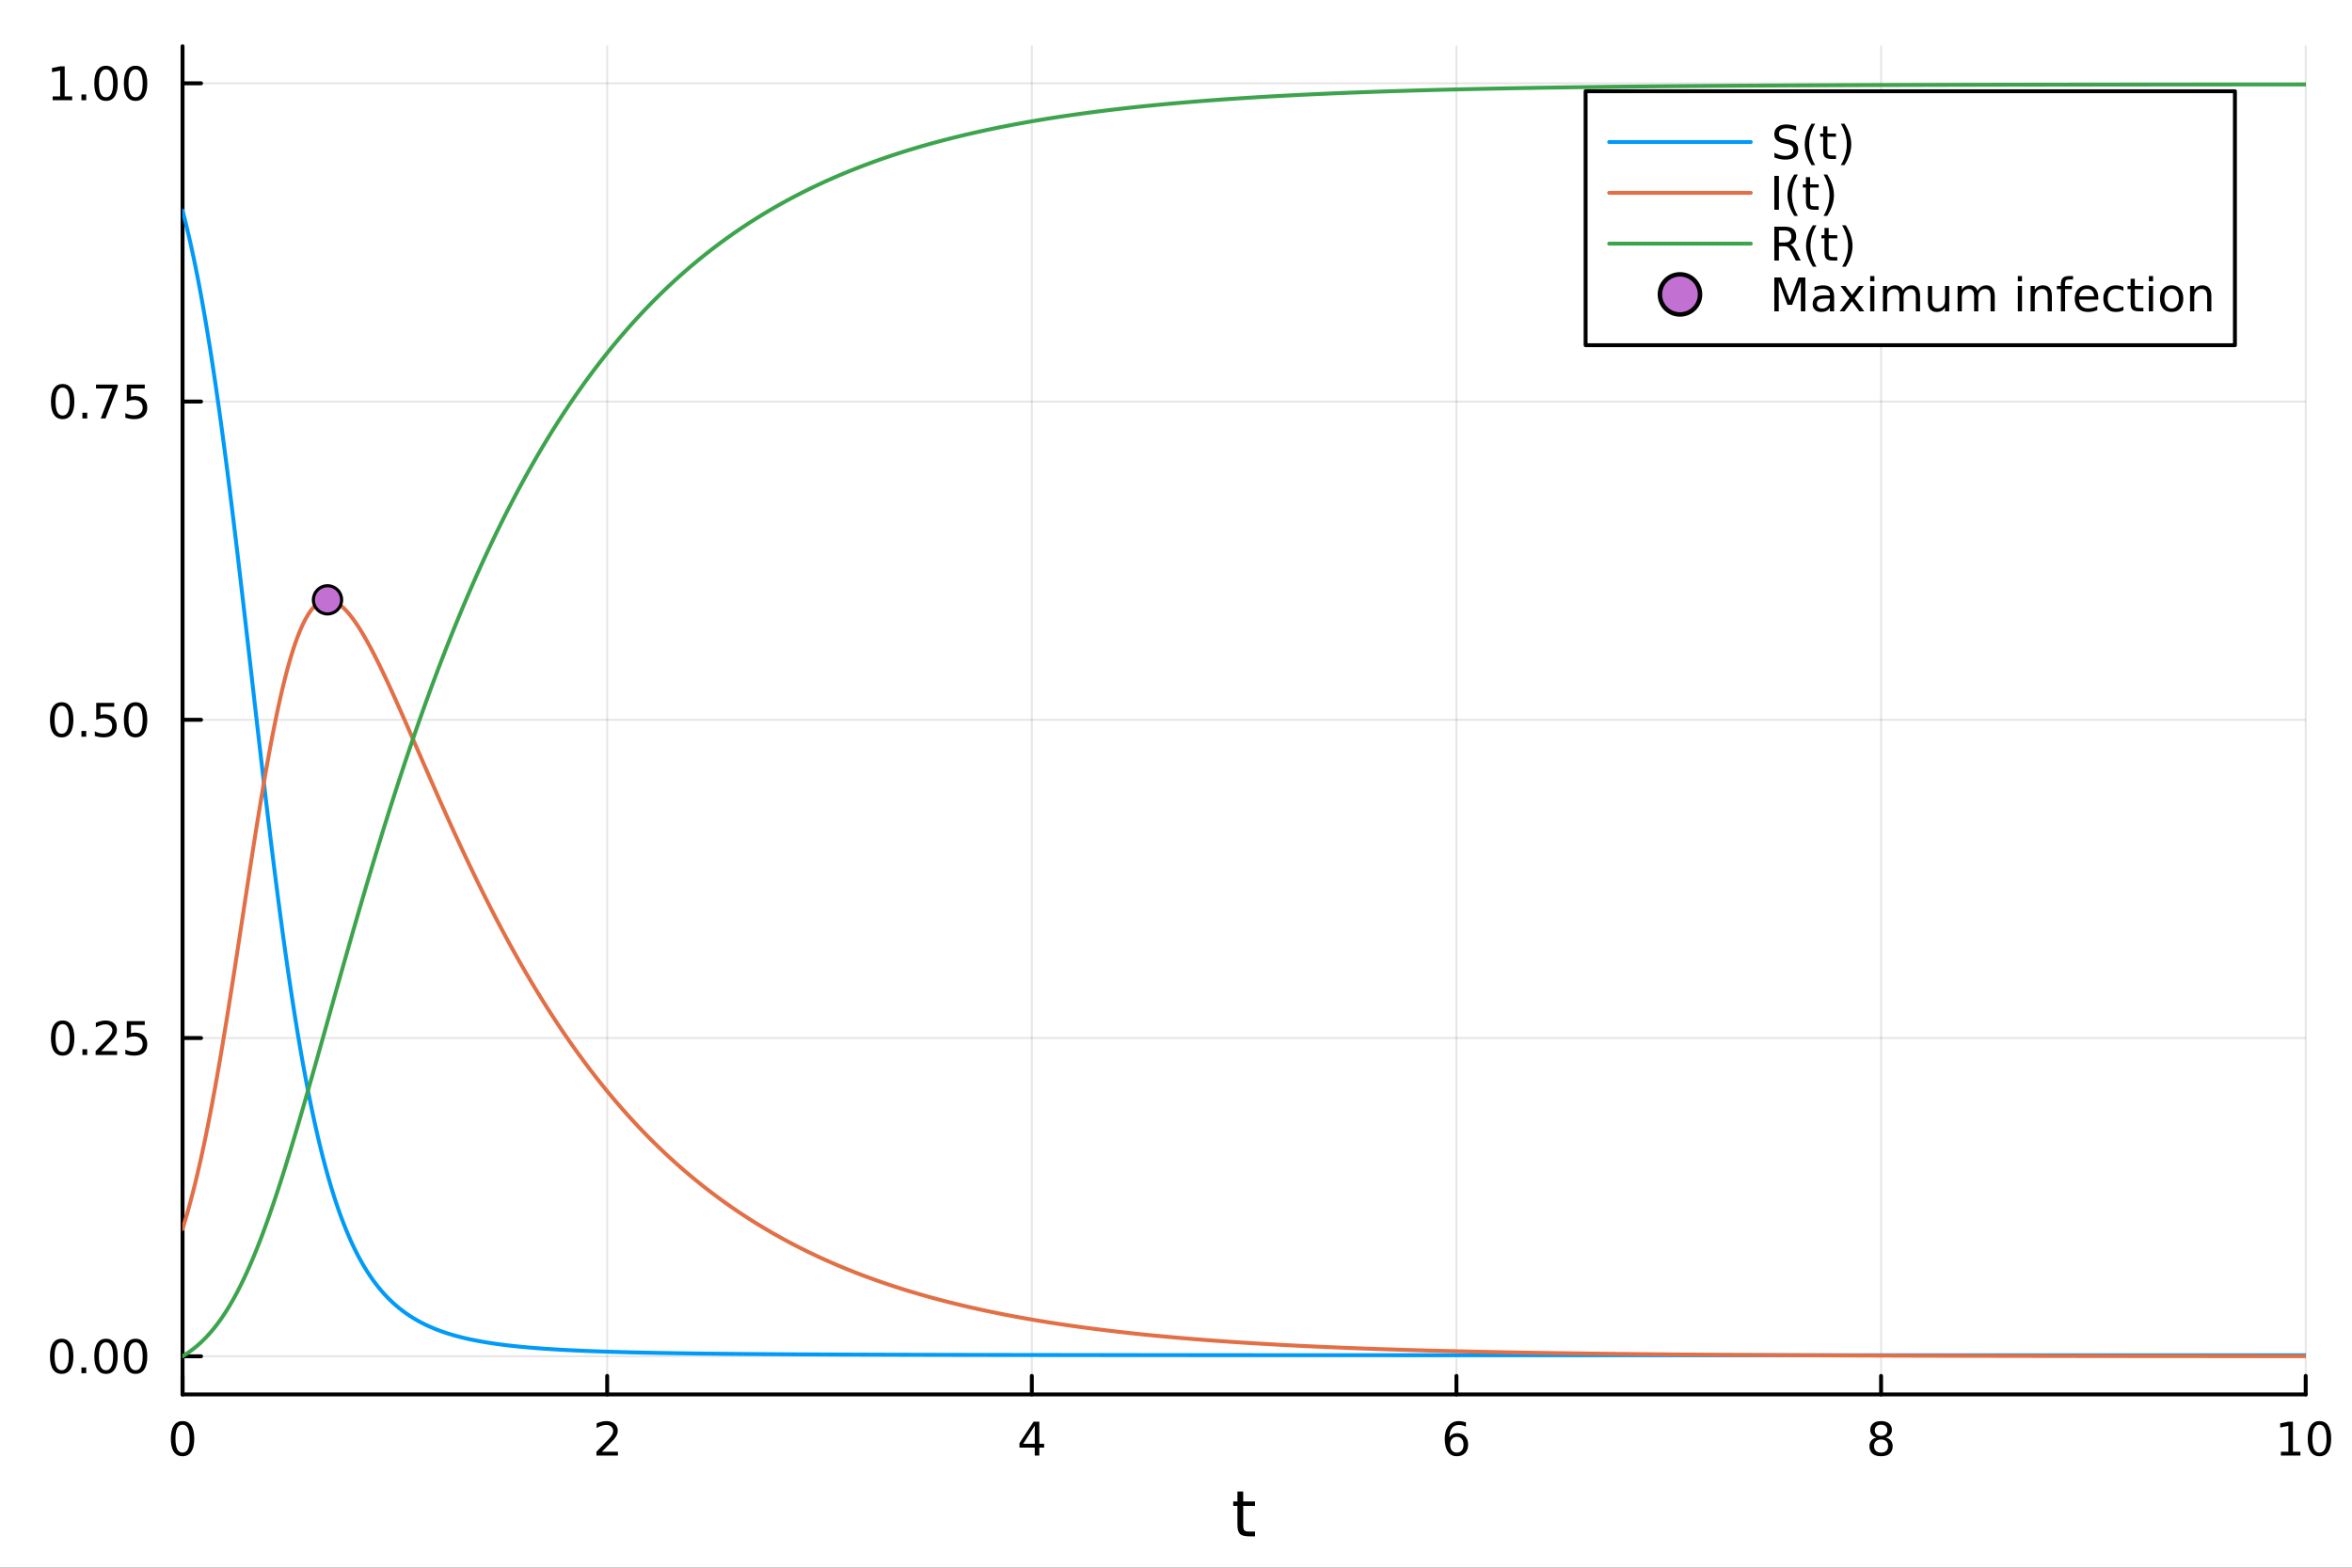 <?xml version="1.0" encoding="utf-8"?>
<svg xmlns="http://www.w3.org/2000/svg" xmlns:xlink="http://www.w3.org/1999/xlink" width="600" height="400" viewBox="0 0 2400 1600">
<rect x="0" y="0" width="2400" height="1600" fill="#333333" stroke="none"/>
<defs>
  <clipPath id="clip260">
    <rect x="0" y="0" width="2400" height="1600"/>
  </clipPath>
</defs>
<path clip-path="url(#clip260)" d="M0 1600 L2400 1600 L2400 0 L0 0  Z" fill="#ffffff" fill-rule="evenodd" fill-opacity="1"/>
<defs>
  <clipPath id="clip261">
    <rect x="480" y="0" width="1681" height="1600"/>
  </clipPath>
</defs>
<path clip-path="url(#clip260)" d="M186.274 1423.18 L2352.76 1423.18 L2352.76 47.244 L186.274 47.244  Z" fill="#ffffff" fill-rule="evenodd" fill-opacity="1"/>
<defs>
  <clipPath id="clip262">
    <rect x="186" y="47" width="2167" height="1377"/>
  </clipPath>
</defs>
<polyline clip-path="url(#clip262)" style="stroke:#000000; stroke-linecap:round; stroke-linejoin:round; stroke-width:2; stroke-opacity:0.1; fill:none" points="186.274,1423.18 186.274,47.244 "/>
<polyline clip-path="url(#clip262)" style="stroke:#000000; stroke-linecap:round; stroke-linejoin:round; stroke-width:2; stroke-opacity:0.1; fill:none" points="619.57,1423.18 619.57,47.244 "/>
<polyline clip-path="url(#clip262)" style="stroke:#000000; stroke-linecap:round; stroke-linejoin:round; stroke-width:2; stroke-opacity:0.1; fill:none" points="1052.87,1423.18 1052.87,47.244 "/>
<polyline clip-path="url(#clip262)" style="stroke:#000000; stroke-linecap:round; stroke-linejoin:round; stroke-width:2; stroke-opacity:0.1; fill:none" points="1486.16,1423.18 1486.16,47.244 "/>
<polyline clip-path="url(#clip262)" style="stroke:#000000; stroke-linecap:round; stroke-linejoin:round; stroke-width:2; stroke-opacity:0.1; fill:none" points="1919.46,1423.18 1919.46,47.244 "/>
<polyline clip-path="url(#clip262)" style="stroke:#000000; stroke-linecap:round; stroke-linejoin:round; stroke-width:2; stroke-opacity:0.1; fill:none" points="2352.76,1423.18 2352.76,47.244 "/>
<polyline clip-path="url(#clip260)" style="stroke:#000000; stroke-linecap:round; stroke-linejoin:round; stroke-width:4; stroke-opacity:1; fill:none" points="186.274,1423.18 2352.76,1423.18 "/>
<polyline clip-path="url(#clip260)" style="stroke:#000000; stroke-linecap:round; stroke-linejoin:round; stroke-width:4; stroke-opacity:1; fill:none" points="186.274,1423.18 186.274,1404.28 "/>
<polyline clip-path="url(#clip260)" style="stroke:#000000; stroke-linecap:round; stroke-linejoin:round; stroke-width:4; stroke-opacity:1; fill:none" points="619.57,1423.18 619.57,1404.28 "/>
<polyline clip-path="url(#clip260)" style="stroke:#000000; stroke-linecap:round; stroke-linejoin:round; stroke-width:4; stroke-opacity:1; fill:none" points="1052.87,1423.18 1052.87,1404.28 "/>
<polyline clip-path="url(#clip260)" style="stroke:#000000; stroke-linecap:round; stroke-linejoin:round; stroke-width:4; stroke-opacity:1; fill:none" points="1486.16,1423.18 1486.16,1404.28 "/>
<polyline clip-path="url(#clip260)" style="stroke:#000000; stroke-linecap:round; stroke-linejoin:round; stroke-width:4; stroke-opacity:1; fill:none" points="1919.46,1423.18 1919.46,1404.28 "/>
<polyline clip-path="url(#clip260)" style="stroke:#000000; stroke-linecap:round; stroke-linejoin:round; stroke-width:4; stroke-opacity:1; fill:none" points="2352.76,1423.18 2352.76,1404.28 "/>
<path clip-path="url(#clip260)" d="M186.274 1454.1 Q182.663 1454.1 180.834 1457.66 Q179.029 1461.2 179.029 1468.33 Q179.029 1475.44 180.834 1479.01 Q182.663 1482.55 186.274 1482.55 Q189.908 1482.55 191.714 1479.01 Q193.542 1475.44 193.542 1468.33 Q193.542 1461.2 191.714 1457.66 Q189.908 1454.1 186.274 1454.1 M186.274 1450.39 Q192.084 1450.39 195.14 1455 Q198.218 1459.58 198.218 1468.33 Q198.218 1477.06 195.14 1481.67 Q192.084 1486.25 186.274 1486.25 Q180.464 1486.25 177.385 1481.67 Q174.33 1477.06 174.33 1468.33 Q174.33 1459.58 177.385 1455 Q180.464 1450.39 186.274 1450.39 Z" fill="#000000" fill-rule="nonzero" fill-opacity="1" /><path clip-path="url(#clip260)" d="M614.223 1481.64 L630.543 1481.64 L630.543 1485.58 L608.598 1485.58 L608.598 1481.64 Q611.26 1478.89 615.844 1474.26 Q620.45 1469.61 621.631 1468.27 Q623.876 1465.74 624.756 1464.01 Q625.658 1462.25 625.658 1460.56 Q625.658 1457.8 623.714 1456.07 Q621.793 1454.33 618.691 1454.33 Q616.492 1454.33 614.038 1455.09 Q611.607 1455.86 608.83 1457.41 L608.83 1452.69 Q611.654 1451.55 614.107 1450.97 Q616.561 1450.39 618.598 1450.39 Q623.969 1450.39 627.163 1453.08 Q630.357 1455.77 630.357 1460.26 Q630.357 1462.39 629.547 1464.31 Q628.76 1466.2 626.654 1468.8 Q626.075 1469.47 622.973 1472.69 Q619.871 1475.88 614.223 1481.64 Z" fill="#000000" fill-rule="nonzero" fill-opacity="1" /><path clip-path="url(#clip260)" d="M1055.88 1455.09 L1044.07 1473.54 L1055.88 1473.54 L1055.88 1455.09 M1054.65 1451.02 L1060.53 1451.02 L1060.53 1473.54 L1065.46 1473.54 L1065.46 1477.43 L1060.53 1477.43 L1060.53 1485.58 L1055.88 1485.58 L1055.88 1477.43 L1040.27 1477.43 L1040.27 1472.92 L1054.65 1451.02 Z" fill="#000000" fill-rule="nonzero" fill-opacity="1" /><path clip-path="url(#clip260)" d="M1486.57 1466.44 Q1483.42 1466.44 1481.57 1468.59 Q1479.74 1470.74 1479.74 1474.49 Q1479.74 1478.22 1481.57 1480.39 Q1483.42 1482.55 1486.57 1482.55 Q1489.72 1482.55 1491.55 1480.39 Q1493.4 1478.22 1493.4 1474.49 Q1493.4 1470.74 1491.55 1468.59 Q1489.72 1466.44 1486.57 1466.44 M1495.85 1451.78 L1495.85 1456.04 Q1494.09 1455.21 1492.29 1454.77 Q1490.5 1454.33 1488.74 1454.33 Q1484.11 1454.33 1481.66 1457.45 Q1479.23 1460.58 1478.88 1466.9 Q1480.25 1464.89 1482.31 1463.82 Q1484.37 1462.73 1486.85 1462.73 Q1492.05 1462.73 1495.06 1465.9 Q1498.1 1469.05 1498.1 1474.49 Q1498.1 1479.82 1494.95 1483.03 Q1491.8 1486.25 1486.57 1486.25 Q1480.57 1486.25 1477.4 1481.67 Q1474.23 1477.06 1474.23 1468.33 Q1474.23 1460.14 1478.12 1455.28 Q1482.01 1450.39 1488.56 1450.39 Q1490.32 1450.39 1492.1 1450.74 Q1493.91 1451.09 1495.85 1451.78 Z" fill="#000000" fill-rule="nonzero" fill-opacity="1" /><path clip-path="url(#clip260)" d="M1919.46 1469.17 Q1916.13 1469.17 1914.2 1470.95 Q1912.31 1472.73 1912.31 1475.86 Q1912.31 1478.98 1914.2 1480.77 Q1916.13 1482.55 1919.46 1482.55 Q1922.79 1482.55 1924.71 1480.77 Q1926.64 1478.96 1926.64 1475.86 Q1926.64 1472.73 1924.71 1470.95 Q1922.82 1469.17 1919.46 1469.17 M1914.78 1467.18 Q1911.77 1466.44 1910.08 1464.38 Q1908.42 1462.32 1908.42 1459.35 Q1908.42 1455.21 1911.36 1452.8 Q1914.32 1450.39 1919.46 1450.39 Q1924.62 1450.39 1927.56 1452.8 Q1930.5 1455.21 1930.5 1459.35 Q1930.5 1462.32 1928.81 1464.38 Q1927.14 1466.44 1924.16 1467.18 Q1927.54 1467.96 1929.41 1470.26 Q1931.31 1472.55 1931.31 1475.86 Q1931.31 1480.88 1928.23 1483.57 Q1925.18 1486.25 1919.46 1486.25 Q1913.74 1486.25 1910.66 1483.57 Q1907.61 1480.88 1907.61 1475.86 Q1907.61 1472.55 1909.51 1470.26 Q1911.4 1467.96 1914.78 1467.18 M1913.07 1459.79 Q1913.07 1462.48 1914.74 1463.98 Q1916.43 1465.49 1919.46 1465.49 Q1922.47 1465.49 1924.16 1463.98 Q1925.87 1462.48 1925.87 1459.79 Q1925.87 1457.11 1924.16 1455.6 Q1922.47 1454.1 1919.46 1454.1 Q1916.43 1454.1 1914.74 1455.6 Q1913.07 1457.11 1913.07 1459.79 Z" fill="#000000" fill-rule="nonzero" fill-opacity="1" /><path clip-path="url(#clip260)" d="M2327.44 1481.64 L2335.08 1481.64 L2335.08 1455.28 L2326.77 1456.95 L2326.77 1452.69 L2335.04 1451.02 L2339.71 1451.02 L2339.71 1481.64 L2347.35 1481.64 L2347.35 1485.58 L2327.44 1485.58 L2327.44 1481.64 Z" fill="#000000" fill-rule="nonzero" fill-opacity="1" /><path clip-path="url(#clip260)" d="M2366.8 1454.1 Q2363.18 1454.1 2361.36 1457.66 Q2359.55 1461.2 2359.55 1468.33 Q2359.55 1475.44 2361.36 1479.01 Q2363.18 1482.55 2366.8 1482.55 Q2370.43 1482.55 2372.23 1479.01 Q2374.06 1475.44 2374.06 1468.33 Q2374.06 1461.2 2372.23 1457.66 Q2370.43 1454.1 2366.8 1454.1 M2366.8 1450.39 Q2372.61 1450.39 2375.66 1455 Q2378.74 1459.58 2378.74 1468.33 Q2378.74 1477.06 2375.66 1481.67 Q2372.61 1486.25 2366.8 1486.25 Q2360.99 1486.25 2357.91 1481.67 Q2354.85 1477.06 2354.85 1468.33 Q2354.85 1459.58 2357.91 1455 Q2360.99 1450.39 2366.8 1450.39 Z" fill="#000000" fill-rule="nonzero" fill-opacity="1" /><path clip-path="url(#clip260)" d="M1268.58 1522.27 L1268.58 1532.4 L1280.64 1532.4 L1280.64 1536.95 L1268.58 1536.95 L1268.58 1556.3 Q1268.58 1560.66 1269.75 1561.9 Q1270.96 1563.14 1274.62 1563.14 L1280.64 1563.14 L1280.64 1568.04 L1274.62 1568.04 Q1267.84 1568.04 1265.27 1565.53 Q1262.69 1562.98 1262.69 1556.3 L1262.69 1536.95 L1258.39 1536.95 L1258.39 1532.4 L1262.69 1532.4 L1262.69 1522.27 L1268.58 1522.27 Z" fill="#000000" fill-rule="nonzero" fill-opacity="1" /><polyline clip-path="url(#clip262)" style="stroke:#000000; stroke-linecap:round; stroke-linejoin:round; stroke-width:2; stroke-opacity:0.1; fill:none" points="186.274,1384.24 2352.76,1384.24 "/>
<polyline clip-path="url(#clip262)" style="stroke:#000000; stroke-linecap:round; stroke-linejoin:round; stroke-width:2; stroke-opacity:0.1; fill:none" points="186.274,1059.43 2352.76,1059.43 "/>
<polyline clip-path="url(#clip262)" style="stroke:#000000; stroke-linecap:round; stroke-linejoin:round; stroke-width:2; stroke-opacity:0.1; fill:none" points="186.274,734.627 2352.76,734.627 "/>
<polyline clip-path="url(#clip262)" style="stroke:#000000; stroke-linecap:round; stroke-linejoin:round; stroke-width:2; stroke-opacity:0.1; fill:none" points="186.274,409.822 2352.76,409.822 "/>
<polyline clip-path="url(#clip262)" style="stroke:#000000; stroke-linecap:round; stroke-linejoin:round; stroke-width:2; stroke-opacity:0.1; fill:none" points="186.274,85.016 2352.76,85.016 "/>
<polyline clip-path="url(#clip260)" style="stroke:#000000; stroke-linecap:round; stroke-linejoin:round; stroke-width:4; stroke-opacity:1; fill:none" points="186.274,1423.18 186.274,47.244 "/>
<polyline clip-path="url(#clip260)" style="stroke:#000000; stroke-linecap:round; stroke-linejoin:round; stroke-width:4; stroke-opacity:1; fill:none" points="186.274,1384.24 205.172,1384.24 "/>
<polyline clip-path="url(#clip260)" style="stroke:#000000; stroke-linecap:round; stroke-linejoin:round; stroke-width:4; stroke-opacity:1; fill:none" points="186.274,1059.43 205.172,1059.43 "/>
<polyline clip-path="url(#clip260)" style="stroke:#000000; stroke-linecap:round; stroke-linejoin:round; stroke-width:4; stroke-opacity:1; fill:none" points="186.274,734.627 205.172,734.627 "/>
<polyline clip-path="url(#clip260)" style="stroke:#000000; stroke-linecap:round; stroke-linejoin:round; stroke-width:4; stroke-opacity:1; fill:none" points="186.274,409.822 205.172,409.822 "/>
<polyline clip-path="url(#clip260)" style="stroke:#000000; stroke-linecap:round; stroke-linejoin:round; stroke-width:4; stroke-opacity:1; fill:none" points="186.274,85.016 205.172,85.016 "/>
<path clip-path="url(#clip260)" d="M62.937 1370.04 Q59.325 1370.04 57.497 1373.6 Q55.691 1377.14 55.691 1384.27 Q55.691 1391.38 57.497 1394.94 Q59.325 1398.49 62.937 1398.49 Q66.571 1398.49 68.376 1394.94 Q70.205 1391.38 70.205 1384.27 Q70.205 1377.14 68.376 1373.6 Q66.571 1370.04 62.937 1370.04 M62.937 1366.33 Q68.747 1366.33 71.802 1370.94 Q74.881 1375.52 74.881 1384.27 Q74.881 1393 71.802 1397.61 Q68.747 1402.19 62.937 1402.19 Q57.126 1402.19 54.048 1397.61 Q50.992 1393 50.992 1384.27 Q50.992 1375.52 54.048 1370.94 Q57.126 1366.33 62.937 1366.33 Z" fill="#000000" fill-rule="nonzero" fill-opacity="1" /><path clip-path="url(#clip260)" d="M83.098 1395.64 L87.983 1395.64 L87.983 1401.52 L83.098 1401.52 L83.098 1395.64 Z" fill="#000000" fill-rule="nonzero" fill-opacity="1" /><path clip-path="url(#clip260)" d="M108.168 1370.04 Q104.557 1370.04 102.728 1373.6 Q100.922 1377.14 100.922 1384.27 Q100.922 1391.38 102.728 1394.94 Q104.557 1398.49 108.168 1398.49 Q111.802 1398.49 113.608 1394.94 Q115.436 1391.38 115.436 1384.27 Q115.436 1377.14 113.608 1373.6 Q111.802 1370.04 108.168 1370.04 M108.168 1366.33 Q113.978 1366.33 117.033 1370.94 Q120.112 1375.52 120.112 1384.27 Q120.112 1393 117.033 1397.61 Q113.978 1402.19 108.168 1402.19 Q102.358 1402.19 99.279 1397.61 Q96.223 1393 96.223 1384.27 Q96.223 1375.52 99.279 1370.94 Q102.358 1366.33 108.168 1366.33 Z" fill="#000000" fill-rule="nonzero" fill-opacity="1" /><path clip-path="url(#clip260)" d="M138.33 1370.04 Q134.719 1370.04 132.89 1373.6 Q131.084 1377.14 131.084 1384.27 Q131.084 1391.38 132.89 1394.94 Q134.719 1398.49 138.33 1398.49 Q141.964 1398.49 143.769 1394.94 Q145.598 1391.38 145.598 1384.27 Q145.598 1377.14 143.769 1373.6 Q141.964 1370.04 138.33 1370.04 M138.33 1366.33 Q144.14 1366.33 147.195 1370.94 Q150.274 1375.52 150.274 1384.27 Q150.274 1393 147.195 1397.61 Q144.14 1402.19 138.33 1402.19 Q132.519 1402.19 129.441 1397.61 Q126.385 1393 126.385 1384.27 Q126.385 1375.52 129.441 1370.94 Q132.519 1366.33 138.33 1366.33 Z" fill="#000000" fill-rule="nonzero" fill-opacity="1" /><path clip-path="url(#clip260)" d="M63.932 1045.23 Q60.321 1045.23 58.492 1048.8 Q56.687 1052.34 56.687 1059.47 Q56.687 1066.57 58.492 1070.14 Q60.321 1073.68 63.932 1073.68 Q67.566 1073.68 69.372 1070.14 Q71.2 1066.57 71.2 1059.47 Q71.2 1052.34 69.372 1048.8 Q67.566 1045.23 63.932 1045.23 M63.932 1041.53 Q69.742 1041.53 72.798 1046.13 Q75.876 1050.72 75.876 1059.47 Q75.876 1068.19 72.798 1072.8 Q69.742 1077.38 63.932 1077.38 Q58.122 1077.38 55.043 1072.8 Q51.987 1068.19 51.987 1059.47 Q51.987 1050.72 55.043 1046.13 Q58.122 1041.53 63.932 1041.53 Z" fill="#000000" fill-rule="nonzero" fill-opacity="1" /><path clip-path="url(#clip260)" d="M84.094 1070.83 L88.978 1070.83 L88.978 1076.71 L84.094 1076.71 L84.094 1070.83 Z" fill="#000000" fill-rule="nonzero" fill-opacity="1" /><path clip-path="url(#clip260)" d="M103.191 1072.78 L119.51 1072.78 L119.51 1076.71 L97.566 1076.71 L97.566 1072.78 Q100.228 1070.02 104.811 1065.39 Q109.418 1060.74 110.598 1059.4 Q112.844 1056.87 113.723 1055.14 Q114.626 1053.38 114.626 1051.69 Q114.626 1048.94 112.682 1047.2 Q110.76 1045.46 107.658 1045.46 Q105.459 1045.46 103.006 1046.23 Q100.575 1046.99 97.797 1048.54 L97.797 1043.82 Q100.621 1042.69 103.075 1042.11 Q105.529 1041.53 107.566 1041.53 Q112.936 1041.53 116.131 1044.21 Q119.325 1046.9 119.325 1051.39 Q119.325 1053.52 118.515 1055.44 Q117.728 1057.34 115.621 1059.93 Q115.043 1060.6 111.941 1063.82 Q108.839 1067.01 103.191 1072.78 Z" fill="#000000" fill-rule="nonzero" fill-opacity="1" /><path clip-path="url(#clip260)" d="M129.371 1042.15 L147.728 1042.15 L147.728 1046.09 L133.654 1046.09 L133.654 1054.56 Q134.672 1054.21 135.691 1054.05 Q136.709 1053.87 137.728 1053.87 Q143.515 1053.87 146.894 1057.04 Q150.274 1060.21 150.274 1065.62 Q150.274 1071.2 146.802 1074.31 Q143.33 1077.38 137.01 1077.38 Q134.834 1077.38 132.566 1077.01 Q130.32 1076.64 127.913 1075.9 L127.913 1071.2 Q129.996 1072.34 132.219 1072.89 Q134.441 1073.45 136.918 1073.45 Q140.922 1073.45 143.26 1071.34 Q145.598 1069.24 145.598 1065.62 Q145.598 1062.01 143.26 1059.91 Q140.922 1057.8 136.918 1057.8 Q135.043 1057.8 133.168 1058.22 Q131.316 1058.63 129.371 1059.51 L129.371 1042.15 Z" fill="#000000" fill-rule="nonzero" fill-opacity="1" /><path clip-path="url(#clip260)" d="M62.937 720.426 Q59.325 720.426 57.497 723.991 Q55.691 727.532 55.691 734.662 Q55.691 741.768 57.497 745.333 Q59.325 748.875 62.937 748.875 Q66.571 748.875 68.376 745.333 Q70.205 741.768 70.205 734.662 Q70.205 727.532 68.376 723.991 Q66.571 720.426 62.937 720.426 M62.937 716.722 Q68.747 716.722 71.802 721.329 Q74.881 725.912 74.881 734.662 Q74.881 743.389 71.802 747.995 Q68.747 752.579 62.937 752.579 Q57.126 752.579 54.048 747.995 Q50.992 743.389 50.992 734.662 Q50.992 725.912 54.048 721.329 Q57.126 716.722 62.937 716.722 Z" fill="#000000" fill-rule="nonzero" fill-opacity="1" /><path clip-path="url(#clip260)" d="M83.098 746.028 L87.983 746.028 L87.983 751.907 L83.098 751.907 L83.098 746.028 Z" fill="#000000" fill-rule="nonzero" fill-opacity="1" /><path clip-path="url(#clip260)" d="M98.214 717.347 L116.57 717.347 L116.57 721.282 L102.496 721.282 L102.496 729.755 Q103.515 729.407 104.534 729.245 Q105.552 729.06 106.571 729.06 Q112.358 729.06 115.737 732.231 Q119.117 735.403 119.117 740.819 Q119.117 746.398 115.645 749.5 Q112.172 752.579 105.853 752.579 Q103.677 752.579 101.409 752.208 Q99.163 751.838 96.756 751.097 L96.756 746.398 Q98.839 747.532 101.061 748.088 Q103.284 748.643 105.76 748.643 Q109.765 748.643 112.103 746.537 Q114.441 744.43 114.441 740.819 Q114.441 737.208 112.103 735.102 Q109.765 732.995 105.76 732.995 Q103.885 732.995 102.01 733.412 Q100.159 733.829 98.214 734.708 L98.214 717.347 Z" fill="#000000" fill-rule="nonzero" fill-opacity="1" /><path clip-path="url(#clip260)" d="M138.33 720.426 Q134.719 720.426 132.89 723.991 Q131.084 727.532 131.084 734.662 Q131.084 741.768 132.89 745.333 Q134.719 748.875 138.33 748.875 Q141.964 748.875 143.769 745.333 Q145.598 741.768 145.598 734.662 Q145.598 727.532 143.769 723.991 Q141.964 720.426 138.33 720.426 M138.33 716.722 Q144.14 716.722 147.195 721.329 Q150.274 725.912 150.274 734.662 Q150.274 743.389 147.195 747.995 Q144.14 752.579 138.33 752.579 Q132.519 752.579 129.441 747.995 Q126.385 743.389 126.385 734.662 Q126.385 725.912 129.441 721.329 Q132.519 716.722 138.33 716.722 Z" fill="#000000" fill-rule="nonzero" fill-opacity="1" /><path clip-path="url(#clip260)" d="M63.932 395.62 Q60.321 395.62 58.492 399.185 Q56.687 402.727 56.687 409.856 Q56.687 416.963 58.492 420.528 Q60.321 424.069 63.932 424.069 Q67.566 424.069 69.372 420.528 Q71.2 416.963 71.2 409.856 Q71.2 402.727 69.372 399.185 Q67.566 395.62 63.932 395.62 M63.932 391.917 Q69.742 391.917 72.798 396.523 Q75.876 401.107 75.876 409.856 Q75.876 418.583 72.798 423.19 Q69.742 427.773 63.932 427.773 Q58.122 427.773 55.043 423.19 Q51.987 418.583 51.987 409.856 Q51.987 401.107 55.043 396.523 Q58.122 391.917 63.932 391.917 Z" fill="#000000" fill-rule="nonzero" fill-opacity="1" /><path clip-path="url(#clip260)" d="M84.094 421.222 L88.978 421.222 L88.978 427.102 L84.094 427.102 L84.094 421.222 Z" fill="#000000" fill-rule="nonzero" fill-opacity="1" /><path clip-path="url(#clip260)" d="M97.983 392.542 L120.205 392.542 L120.205 394.532 L107.658 427.102 L102.774 427.102 L114.58 396.477 L97.983 396.477 L97.983 392.542 Z" fill="#000000" fill-rule="nonzero" fill-opacity="1" /><path clip-path="url(#clip260)" d="M129.371 392.542 L147.728 392.542 L147.728 396.477 L133.654 396.477 L133.654 404.949 Q134.672 404.602 135.691 404.44 Q136.709 404.255 137.728 404.255 Q143.515 404.255 146.894 407.426 Q150.274 410.597 150.274 416.014 Q150.274 421.593 146.802 424.694 Q143.33 427.773 137.01 427.773 Q134.834 427.773 132.566 427.403 Q130.32 427.032 127.913 426.292 L127.913 421.593 Q129.996 422.727 132.219 423.282 Q134.441 423.838 136.918 423.838 Q140.922 423.838 143.26 421.731 Q145.598 419.625 145.598 416.014 Q145.598 412.403 143.26 410.296 Q140.922 408.19 136.918 408.19 Q135.043 408.19 133.168 408.606 Q131.316 409.023 129.371 409.903 L129.371 392.542 Z" fill="#000000" fill-rule="nonzero" fill-opacity="1" /><path clip-path="url(#clip260)" d="M53.747 98.361 L61.386 98.361 L61.386 71.996 L53.075 73.662 L53.075 69.403 L61.339 67.736 L66.015 67.736 L66.015 98.361 L73.654 98.361 L73.654 102.296 L53.747 102.296 L53.747 98.361 Z" fill="#000000" fill-rule="nonzero" fill-opacity="1" /><path clip-path="url(#clip260)" d="M83.098 96.417 L87.983 96.417 L87.983 102.296 L83.098 102.296 L83.098 96.417 Z" fill="#000000" fill-rule="nonzero" fill-opacity="1" /><path clip-path="url(#clip260)" d="M108.168 70.815 Q104.557 70.815 102.728 74.38 Q100.922 77.921 100.922 85.051 Q100.922 92.157 102.728 95.722 Q104.557 99.264 108.168 99.264 Q111.802 99.264 113.608 95.722 Q115.436 92.157 115.436 85.051 Q115.436 77.921 113.608 74.38 Q111.802 70.815 108.168 70.815 M108.168 67.111 Q113.978 67.111 117.033 71.718 Q120.112 76.301 120.112 85.051 Q120.112 93.778 117.033 98.384 Q113.978 102.968 108.168 102.968 Q102.358 102.968 99.279 98.384 Q96.223 93.778 96.223 85.051 Q96.223 76.301 99.279 71.718 Q102.358 67.111 108.168 67.111 Z" fill="#000000" fill-rule="nonzero" fill-opacity="1" /><path clip-path="url(#clip260)" d="M138.33 70.815 Q134.719 70.815 132.89 74.38 Q131.084 77.921 131.084 85.051 Q131.084 92.157 132.89 95.722 Q134.719 99.264 138.33 99.264 Q141.964 99.264 143.769 95.722 Q145.598 92.157 145.598 85.051 Q145.598 77.921 143.769 74.38 Q141.964 70.815 138.33 70.815 M138.33 67.111 Q144.14 67.111 147.195 71.718 Q150.274 76.301 150.274 85.051 Q150.274 93.778 147.195 98.384 Q144.14 102.968 138.33 102.968 Q132.519 102.968 129.441 98.384 Q126.385 93.778 126.385 85.051 Q126.385 76.301 129.441 71.718 Q132.519 67.111 138.33 67.111 Z" fill="#000000" fill-rule="nonzero" fill-opacity="1" /><polyline clip-path="url(#clip262)" style="stroke:#009af9; stroke-linecap:round; stroke-linejoin:round; stroke-width:4; stroke-opacity:1; fill:none" points="186.274,214.938 188.443,223.322 190.611,232.094 192.78,241.263 194.949,250.839 197.117,260.83 199.286,271.245 201.455,282.09 203.623,293.37 205.792,305.091 207.961,317.255 210.129,329.864 212.298,342.917 214.466,356.414 216.635,370.351 218.804,384.722 220.972,399.521 223.141,414.737 225.31,430.36 227.478,446.376 229.647,462.769 231.816,479.522 233.984,496.616 236.153,514.027 238.322,531.731 240.49,549.703 242.659,567.915 244.828,586.338 246.996,604.944 249.165,623.7 251.334,642.575 253.502,661.535 255.671,680.545 257.839,699.575 260.008,718.588 262.177,737.55 264.345,756.428 266.514,775.188 268.683,793.801 270.851,812.237 273.02,830.468 275.189,848.466 277.357,866.208 279.526,883.668 281.695,900.825 283.863,917.656 286.032,934.143 288.201,950.271 290.369,966.026 292.538,981.399 294.707,996.378 296.875,1010.96 299.044,1025.13 301.212,1038.89 303.381,1052.23 305.55,1065.16 307.718,1077.67 309.887,1089.77 312.056,1101.45 314.224,1112.74 316.393,1123.61 318.562,1134.1 320.73,1144.2 322.899,1153.91 325.068,1163.26 327.236,1172.25 329.405,1180.89 331.574,1189.18 333.742,1197.14 335.911,1204.77 338.08,1212.09 340.248,1219.11 342.417,1225.83 344.585,1232.27 346.754,1238.43 348.923,1244.33 351.091,1249.98 353.26,1255.38 355.429,1260.56 357.597,1265.51 359.766,1270.24 361.935,1274.77 364.103,1279.1 366.272,1283.25 368.441,1287.21 370.609,1291 372.778,1294.62 374.947,1298.09 377.115,1301.4 379.284,1304.57 381.453,1307.6 383.621,1310.5 385.79,1313.27 387.959,1315.92 390.127,1318.46 392.296,1320.88 394.464,1323.21 396.633,1325.43 398.802,1327.56 400.97,1329.59 403.139,1331.54 405.308,1333.41 407.476,1335.2 409.645,1336.91 411.814,1338.55 413.982,1340.12 416.151,1341.63 418.32,1343.08 420.488,1344.46 422.657,1345.79 424.826,1347.06 426.994,1348.28 429.163,1349.46 431.332,1350.58 433.5,1351.66 435.669,1352.7 437.837,1353.69 440.006,1354.65 442.175,1355.57 444.343,1356.45 446.512,1357.3 448.681,1358.12 450.849,1358.9 453.018,1359.65 455.187,1360.38 457.355,1361.08 459.524,1361.75 461.693,1362.4 463.861,1363.02 466.03,1363.62 468.199,1364.2 470.367,1364.75 472.536,1365.29 474.705,1365.81 476.873,1366.3 479.042,1366.79 481.21,1367.25 483.379,1367.7 485.548,1368.13 487.716,1368.54 489.885,1368.95 492.054,1369.33 494.222,1369.71 496.391,1370.07 498.56,1370.42 500.728,1370.76 502.897,1371.09 505.066,1371.4 507.234,1371.71 509.403,1372 511.572,1372.29 513.74,1372.57 515.909,1372.83 518.078,1373.09 520.246,1373.34 522.415,1373.59 524.583,1373.82 526.752,1374.05 528.921,1374.27 531.089,1374.49 533.258,1374.7 535.427,1374.9 537.595,1375.09 539.764,1375.28 541.933,1375.47 544.101,1375.64 546.27,1375.82 548.439,1375.98 550.607,1376.15 552.776,1376.31 554.945,1376.46 557.113,1376.61 559.282,1376.75 561.451,1376.89 563.619,1377.03 565.788,1377.16 567.956,1377.29 570.125,1377.42 572.294,1377.54 574.462,1377.66 576.631,1377.78 578.8,1377.89 580.968,1378 583.137,1378.11 585.306,1378.21 587.474,1378.31 589.643,1378.41 591.812,1378.51 593.98,1378.6 596.149,1378.69 598.318,1378.78 600.486,1378.87 602.655,1378.95 604.824,1379.03 606.992,1379.11 609.161,1379.19 611.33,1379.27 613.498,1379.34 615.667,1379.41 617.835,1379.49 620.004,1379.55 622.173,1379.62 624.341,1379.69 626.51,1379.75 628.679,1379.81 630.847,1379.88 633.016,1379.93 635.185,1379.99 637.353,1380.05 639.522,1380.11 641.691,1380.16 643.859,1380.21 646.028,1380.27 648.197,1380.32 650.365,1380.37 652.534,1380.41 654.703,1380.46 656.871,1380.51 659.04,1380.55 661.208,1380.6 663.377,1380.64 665.546,1380.69 667.714,1380.73 669.883,1380.77 672.052,1380.81 674.22,1380.85 676.389,1380.88 678.558,1380.92 680.726,1380.96 682.895,1381 685.064,1381.03 687.232,1381.06 689.401,1381.1 691.57,1381.13 693.738,1381.16 695.907,1381.2 698.076,1381.23 700.244,1381.26 702.413,1381.29 704.581,1381.32 706.75,1381.35 708.919,1381.37 711.087,1381.4 713.256,1381.43 715.425,1381.45 717.593,1381.48 719.762,1381.51 721.931,1381.53 724.099,1381.56 726.268,1381.58 728.437,1381.6 730.605,1381.63 732.774,1381.65 734.943,1381.67 737.111,1381.69 739.28,1381.72 741.449,1381.74 743.617,1381.76 745.786,1381.78 747.954,1381.8 750.123,1381.82 752.292,1381.84 754.46,1381.86 756.629,1381.88 758.798,1381.89 760.966,1381.91 763.135,1381.93 765.304,1381.95 767.472,1381.96 769.641,1381.98 771.81,1382 773.978,1382.01 776.147,1382.03 778.316,1382.05 780.484,1382.06 782.653,1382.08 784.822,1382.09 786.99,1382.11 789.159,1382.12 791.328,1382.13 793.496,1382.15 795.665,1382.16 797.833,1382.18 800.002,1382.19 802.171,1382.2 804.339,1382.21 806.508,1382.23 808.677,1382.24 810.845,1382.25 813.014,1382.26 815.183,1382.28 817.351,1382.29 819.52,1382.3 821.689,1382.31 823.857,1382.32 826.026,1382.33 828.195,1382.34 830.363,1382.35 832.532,1382.36 834.701,1382.37 836.869,1382.38 839.038,1382.39 841.206,1382.4 843.375,1382.41 845.544,1382.42 847.712,1382.43 849.881,1382.44 852.05,1382.45 854.218,1382.46 856.387,1382.47 858.556,1382.48 860.724,1382.49 862.893,1382.5 865.062,1382.5 867.23,1382.51 869.399,1382.52 871.568,1382.53 873.736,1382.54 875.905,1382.54 878.074,1382.55 880.242,1382.56 882.411,1382.57 884.579,1382.57 886.748,1382.58 888.917,1382.59 891.085,1382.59 893.254,1382.6 895.423,1382.61 897.591,1382.62 899.76,1382.62 901.929,1382.63 904.097,1382.64 906.266,1382.64 908.435,1382.65 910.603,1382.65 912.772,1382.66 914.941,1382.67 917.109,1382.67 919.278,1382.68 921.447,1382.68 923.615,1382.69 925.784,1382.69 927.952,1382.7 930.121,1382.71 932.29,1382.71 934.458,1382.72 936.627,1382.72 938.796,1382.73 940.964,1382.73 943.133,1382.74 945.302,1382.74 947.47,1382.75 949.639,1382.75 951.808,1382.76 953.976,1382.76 956.145,1382.77 958.314,1382.77 960.482,1382.78 962.651,1382.78 964.82,1382.78 966.988,1382.79 969.157,1382.79 971.326,1382.8 973.494,1382.8 975.663,1382.81 977.831,1382.81 980,1382.81 982.169,1382.82 984.337,1382.82 986.506,1382.83 988.675,1382.83 990.843,1382.83 993.012,1382.84 995.181,1382.84 997.349,1382.84 999.518,1382.85 1001.69,1382.85 1003.86,1382.86 1006.02,1382.86 1008.19,1382.86 1010.36,1382.87 1012.53,1382.87 1014.7,1382.87 1016.87,1382.88 1019.04,1382.88 1021.2,1382.88 1023.37,1382.88 1025.54,1382.89 1027.71,1382.89 1029.88,1382.89 1032.05,1382.9 1034.22,1382.9 1036.39,1382.9 1038.55,1382.91 1040.72,1382.91 1042.89,1382.91 1045.06,1382.91 1047.23,1382.92 1049.4,1382.92 1051.57,1382.92 1053.73,1382.93 1055.9,1382.93 1058.07,1382.93 1060.24,1382.93 1062.41,1382.94 1064.58,1382.94 1066.75,1382.94 1068.91,1382.94 1071.08,1382.95 1073.25,1382.95 1075.42,1382.95 1077.59,1382.95 1079.76,1382.95 1081.93,1382.96 1084.1,1382.96 1086.26,1382.96 1088.43,1382.96 1090.6,1382.97 1092.77,1382.97 1094.94,1382.97 1097.11,1382.97 1099.28,1382.97 1101.44,1382.98 1103.61,1382.98 1105.78,1382.98 1107.95,1382.98 1110.12,1382.98 1112.29,1382.99 1114.46,1382.99 1116.63,1382.99 1118.79,1382.99 1120.96,1382.99 1123.13,1383 1125.3,1383 1127.47,1383 1129.64,1383 1131.81,1383 1133.97,1383 1136.14,1383.01 1138.31,1383.01 1140.48,1383.01 1142.65,1383.01 1144.82,1383.01 1146.99,1383.01 1149.15,1383.02 1151.32,1383.02 1153.49,1383.02 1155.66,1383.02 1157.83,1383.02 1160,1383.02 1162.17,1383.03 1164.34,1383.03 1166.5,1383.03 1168.67,1383.03 1170.84,1383.03 1173.01,1383.03 1175.18,1383.03 1177.35,1383.04 1179.52,1383.04 1181.68,1383.04 1183.85,1383.04 1186.02,1383.04 1188.19,1383.04 1190.36,1383.04 1192.53,1383.04 1194.7,1383.05 1196.87,1383.05 1199.03,1383.05 1201.2,1383.05 1203.37,1383.05 1205.54,1383.05 1207.71,1383.05 1209.88,1383.05 1212.05,1383.06 1214.21,1383.06 1216.38,1383.06 1218.55,1383.06 1220.72,1383.06 1222.89,1383.06 1225.06,1383.06 1227.23,1383.06 1229.39,1383.06 1231.56,1383.07 1233.73,1383.07 1235.9,1383.07 1238.07,1383.07 1240.24,1383.07 1242.41,1383.07 1244.58,1383.07 1246.74,1383.07 1248.91,1383.07 1251.08,1383.07 1253.25,1383.08 1255.42,1383.08 1257.59,1383.08 1259.76,1383.08 1261.92,1383.08 1264.09,1383.08 1266.26,1383.08 1268.43,1383.08 1270.6,1383.08 1272.77,1383.08 1274.94,1383.08 1277.11,1383.08 1279.27,1383.09 1281.44,1383.09 1283.61,1383.09 1285.78,1383.09 1287.95,1383.09 1290.12,1383.09 1292.29,1383.09 1294.45,1383.09 1296.62,1383.09 1298.79,1383.09 1300.96,1383.09 1303.13,1383.09 1305.3,1383.1 1307.47,1383.1 1309.63,1383.1 1311.8,1383.1 1313.97,1383.1 1316.14,1383.1 1318.31,1383.1 1320.48,1383.1 1322.65,1383.1 1324.82,1383.1 1326.98,1383.1 1329.15,1383.1 1331.32,1383.1 1333.49,1383.1 1335.66,1383.1 1337.83,1383.11 1340,1383.11 1342.16,1383.11 1344.33,1383.11 1346.5,1383.11 1348.67,1383.11 1350.84,1383.11 1353.01,1383.11 1355.18,1383.11 1357.35,1383.11 1359.51,1383.11 1361.68,1383.11 1363.85,1383.11 1366.02,1383.11 1368.19,1383.11 1370.36,1383.11 1372.53,1383.11 1374.69,1383.11 1376.86,1383.12 1379.03,1383.12 1381.2,1383.12 1383.37,1383.12 1385.54,1383.12 1387.71,1383.12 1389.88,1383.12 1392.04,1383.12 1394.21,1383.12 1396.38,1383.12 1398.55,1383.12 1400.72,1383.12 1402.89,1383.12 1405.06,1383.12 1407.22,1383.12 1409.39,1383.12 1411.56,1383.12 1413.73,1383.12 1415.9,1383.12 1418.07,1383.12 1420.24,1383.12 1422.4,1383.13 1424.57,1383.13 1426.74,1383.13 1428.91,1383.13 1431.08,1383.13 1433.25,1383.13 1435.42,1383.13 1437.59,1383.13 1439.75,1383.13 1441.92,1383.13 1444.09,1383.13 1446.26,1383.13 1448.43,1383.13 1450.6,1383.13 1452.77,1383.13 1454.93,1383.13 1457.1,1383.13 1459.27,1383.13 1461.44,1383.13 1463.61,1383.13 1465.78,1383.13 1467.95,1383.13 1470.12,1383.13 1472.28,1383.13 1474.45,1383.13 1476.62,1383.13 1478.79,1383.13 1480.96,1383.13 1483.13,1383.14 1485.3,1383.14 1487.46,1383.14 1489.63,1383.14 1491.8,1383.14 1493.97,1383.14 1496.14,1383.14 1498.31,1383.14 1500.48,1383.14 1502.64,1383.14 1504.81,1383.14 1506.98,1383.14 1509.15,1383.14 1511.32,1383.14 1513.49,1383.14 1515.66,1383.14 1517.83,1383.14 1519.99,1383.14 1522.16,1383.14 1524.33,1383.14 1526.5,1383.14 1528.67,1383.14 1530.84,1383.14 1533.01,1383.14 1535.17,1383.14 1537.34,1383.14 1539.51,1383.14 1541.68,1383.14 1543.85,1383.14 1546.02,1383.14 1548.19,1383.14 1550.36,1383.14 1552.52,1383.14 1554.69,1383.14 1556.86,1383.14 1559.03,1383.14 1561.2,1383.14 1563.37,1383.14 1565.54,1383.14 1567.7,1383.15 1569.87,1383.15 1572.04,1383.15 1574.21,1383.15 1576.38,1383.15 1578.55,1383.15 1580.72,1383.15 1582.88,1383.15 1585.05,1383.15 1587.22,1383.15 1589.39,1383.15 1591.56,1383.15 1593.73,1383.15 1595.9,1383.15 1598.07,1383.15 1600.23,1383.15 1602.4,1383.15 1604.57,1383.15 1606.74,1383.15 1608.91,1383.15 1611.08,1383.15 1613.25,1383.15 1615.41,1383.15 1617.58,1383.15 1619.75,1383.15 1621.92,1383.15 1624.09,1383.15 1626.26,1383.15 1628.43,1383.15 1630.6,1383.15 1632.76,1383.15 1634.93,1383.15 1637.1,1383.15 1639.27,1383.15 1641.44,1383.15 1643.61,1383.15 1645.78,1383.15 1647.94,1383.15 1650.11,1383.15 1652.28,1383.15 1654.45,1383.15 1656.62,1383.15 1658.79,1383.15 1660.96,1383.15 1663.13,1383.15 1665.29,1383.15 1667.46,1383.15 1669.63,1383.15 1671.8,1383.15 1673.97,1383.15 1676.14,1383.15 1678.31,1383.15 1680.47,1383.15 1682.64,1383.15 1684.81,1383.15 1686.98,1383.15 1689.15,1383.15 1691.32,1383.15 1693.49,1383.15 1695.65,1383.15 1697.82,1383.15 1699.99,1383.15 1702.16,1383.15 1704.33,1383.15 1706.5,1383.15 1708.67,1383.16 1710.84,1383.16 1713,1383.16 1715.17,1383.16 1717.34,1383.16 1719.51,1383.16 1721.68,1383.16 1723.85,1383.16 1726.02,1383.16 1728.18,1383.16 1730.35,1383.16 1732.52,1383.16 1734.69,1383.16 1736.86,1383.16 1739.03,1383.16 1741.2,1383.16 1743.37,1383.16 1745.53,1383.16 1747.7,1383.16 1749.87,1383.16 1752.04,1383.16 1754.21,1383.16 1756.38,1383.16 1758.55,1383.16 1760.71,1383.16 1762.88,1383.16 1765.05,1383.16 1767.22,1383.16 1769.39,1383.16 1771.56,1383.16 1773.73,1383.16 1775.89,1383.16 1778.06,1383.16 1780.23,1383.16 1782.4,1383.16 1784.57,1383.16 1786.74,1383.16 1788.91,1383.16 1791.08,1383.16 1793.24,1383.16 1795.41,1383.16 1797.58,1383.16 1799.75,1383.16 1801.92,1383.16 1804.09,1383.16 1806.26,1383.16 1808.42,1383.16 1810.59,1383.16 1812.76,1383.16 1814.93,1383.16 1817.1,1383.16 1819.27,1383.16 1821.44,1383.16 1823.61,1383.16 1825.77,1383.16 1827.94,1383.16 1830.11,1383.16 1832.28,1383.16 1834.45,1383.16 1836.62,1383.16 1838.79,1383.16 1840.95,1383.16 1843.12,1383.16 1845.29,1383.16 1847.46,1383.16 1849.63,1383.16 1851.8,1383.16 1853.97,1383.16 1856.13,1383.16 1858.3,1383.16 1860.47,1383.16 1862.64,1383.16 1864.81,1383.16 1866.98,1383.16 1869.15,1383.16 1871.32,1383.16 1873.48,1383.16 1875.65,1383.16 1877.82,1383.16 1879.99,1383.16 1882.16,1383.16 1884.33,1383.16 1886.5,1383.16 1888.66,1383.16 1890.83,1383.16 1893,1383.16 1895.17,1383.16 1897.34,1383.16 1899.51,1383.16 1901.68,1383.16 1903.85,1383.16 1906.01,1383.16 1908.18,1383.16 1910.35,1383.16 1912.52,1383.16 1914.69,1383.16 1916.86,1383.16 1919.03,1383.16 1921.19,1383.16 1923.36,1383.16 1925.53,1383.16 1927.7,1383.16 1929.87,1383.16 1932.04,1383.16 1934.21,1383.16 1936.37,1383.16 1938.54,1383.16 1940.71,1383.16 1942.88,1383.16 1945.05,1383.16 1947.22,1383.16 1949.39,1383.16 1951.56,1383.16 1953.72,1383.16 1955.89,1383.16 1958.06,1383.16 1960.23,1383.16 1962.4,1383.16 1964.57,1383.16 1966.74,1383.16 1968.9,1383.16 1971.07,1383.16 1973.24,1383.16 1975.41,1383.16 1977.58,1383.16 1979.75,1383.16 1981.92,1383.16 1984.09,1383.16 1986.25,1383.16 1988.42,1383.16 1990.59,1383.16 1992.76,1383.16 1994.93,1383.16 1997.1,1383.16 1999.27,1383.16 2001.43,1383.16 2003.6,1383.16 2005.77,1383.16 2007.94,1383.16 2010.11,1383.16 2012.28,1383.16 2014.45,1383.16 2016.62,1383.16 2018.78,1383.16 2020.95,1383.16 2023.12,1383.16 2025.29,1383.16 2027.46,1383.16 2029.63,1383.16 2031.8,1383.16 2033.96,1383.16 2036.13,1383.16 2038.3,1383.16 2040.47,1383.16 2042.64,1383.16 2044.81,1383.16 2046.98,1383.16 2049.14,1383.16 2051.31,1383.16 2053.48,1383.16 2055.65,1383.16 2057.82,1383.16 2059.99,1383.16 2062.16,1383.16 2064.33,1383.16 2066.49,1383.16 2068.66,1383.16 2070.83,1383.16 2073,1383.16 2075.17,1383.16 2077.34,1383.16 2079.51,1383.16 2081.67,1383.16 2083.84,1383.16 2086.01,1383.16 2088.18,1383.16 2090.35,1383.16 2092.52,1383.16 2094.69,1383.16 2096.86,1383.16 2099.02,1383.16 2101.19,1383.16 2103.36,1383.16 2105.53,1383.16 2107.7,1383.16 2109.87,1383.16 2112.04,1383.16 2114.2,1383.16 2116.37,1383.16 2118.54,1383.16 2120.71,1383.16 2122.88,1383.16 2125.05,1383.16 2127.22,1383.16 2129.38,1383.16 2131.55,1383.16 2133.72,1383.16 2135.89,1383.16 2138.06,1383.16 2140.23,1383.16 2142.4,1383.16 2144.57,1383.16 2146.73,1383.16 2148.9,1383.16 2151.07,1383.16 2153.24,1383.16 2155.41,1383.16 2157.58,1383.16 2159.75,1383.16 2161.91,1383.16 2164.08,1383.16 2166.25,1383.16 2168.42,1383.16 2170.59,1383.16 2172.76,1383.16 2174.93,1383.16 2177.1,1383.16 2179.26,1383.16 2181.43,1383.16 2183.6,1383.16 2185.77,1383.16 2187.94,1383.16 2190.11,1383.16 2192.28,1383.16 2194.44,1383.16 2196.61,1383.16 2198.78,1383.16 2200.95,1383.16 2203.12,1383.16 2205.29,1383.16 2207.46,1383.16 2209.62,1383.16 2211.79,1383.16 2213.96,1383.16 2216.13,1383.16 2218.3,1383.16 2220.47,1383.16 2222.64,1383.16 2224.81,1383.16 2226.97,1383.16 2229.14,1383.16 2231.31,1383.16 2233.48,1383.16 2235.65,1383.16 2237.82,1383.16 2239.99,1383.16 2242.15,1383.16 2244.32,1383.16 2246.49,1383.16 2248.66,1383.16 2250.83,1383.16 2253,1383.16 2255.17,1383.16 2257.34,1383.16 2259.5,1383.16 2261.67,1383.16 2263.84,1383.16 2266.01,1383.16 2268.18,1383.17 2270.35,1383.17 2272.52,1383.17 2274.68,1383.17 2276.85,1383.17 2279.02,1383.17 2281.19,1383.17 2283.36,1383.17 2285.53,1383.17 2287.7,1383.17 2289.87,1383.17 2292.03,1383.17 2294.2,1383.17 2296.37,1383.17 2298.54,1383.17 2300.71,1383.17 2302.88,1383.17 2305.05,1383.17 2307.21,1383.17 2309.38,1383.17 2311.55,1383.17 2313.72,1383.17 2315.89,1383.17 2318.06,1383.17 2320.23,1383.17 2322.39,1383.17 2324.56,1383.17 2326.73,1383.17 2328.9,1383.17 2331.07,1383.17 2333.24,1383.17 2335.41,1383.17 2337.58,1383.17 2339.74,1383.17 2341.91,1383.17 2344.08,1383.17 2346.25,1383.17 2348.42,1383.17 2350.59,1383.17 2352.76,1383.17 "/>
<polyline clip-path="url(#clip262)" style="stroke:#e26f46; stroke-linecap:round; stroke-linejoin:round; stroke-width:4; stroke-opacity:1; fill:none" points="186.274,1254.32 188.443,1247.27 190.611,1239.9 192.78,1232.22 194.949,1224.2 197.117,1215.86 199.286,1207.17 201.455,1198.14 203.623,1188.77 205.792,1179.06 207.961,1169 210.129,1158.59 212.298,1147.85 214.466,1136.78 216.635,1125.37 218.804,1113.65 220.972,1101.62 223.141,1089.3 225.31,1076.69 227.478,1063.81 229.647,1050.69 231.816,1037.35 233.984,1023.79 236.153,1010.06 238.322,996.169 240.49,982.152 242.659,968.036 244.828,953.85 246.996,939.624 249.165,925.389 251.334,911.179 253.502,897.025 255.671,882.962 257.839,869.02 260.008,855.234 262.177,841.636 264.345,828.257 266.514,815.128 268.683,802.276 270.851,789.729 273.02,777.51 275.189,765.644 277.357,754.152 279.526,743.055 281.695,732.37 283.863,722.116 286.032,712.307 288.201,702.952 290.369,694.061 292.538,685.64 294.707,677.694 296.875,670.226 299.044,663.237 301.212,656.728 303.381,650.696 305.55,645.139 307.718,640.052 309.887,635.428 312.056,631.258 314.224,627.534 316.393,624.245 318.562,621.383 320.73,618.934 322.899,616.886 325.068,615.226 327.236,613.943 329.405,613.022 331.574,612.452 333.742,612.22 335.911,612.313 338.08,612.718 340.248,613.422 342.417,614.412 344.585,615.676 346.754,617.199 348.923,618.969 351.091,620.973 353.26,623.198 355.429,625.63 357.597,628.26 359.766,631.078 361.935,634.072 364.103,637.233 366.272,640.551 368.441,644.015 370.609,647.618 372.778,651.35 374.947,655.203 377.115,659.168 379.284,663.238 381.453,667.405 383.621,671.662 385.79,676.001 387.959,680.417 390.127,684.903 392.296,689.453 394.464,694.062 396.633,698.723 398.802,703.434 400.97,708.187 403.139,712.981 405.308,717.809 407.476,722.667 409.645,727.553 411.814,732.461 413.982,737.389 416.151,742.333 418.32,747.29 420.488,752.256 422.657,757.23 424.826,762.208 426.994,767.188 429.163,772.167 431.332,777.144 433.5,782.116 435.669,787.081 437.837,792.038 440.006,796.985 442.175,801.919 444.343,806.841 446.512,811.748 448.681,816.639 450.849,821.512 453.018,826.366 455.187,831.201 457.355,836.015 459.524,840.807 461.693,845.577 463.861,850.322 466.03,855.043 468.199,859.739 470.367,864.409 472.536,869.053 474.705,873.67 476.873,878.259 479.042,882.82 481.21,887.353 483.379,891.857 485.548,896.331 487.716,900.776 489.885,905.192 492.054,909.577 494.222,913.931 496.391,918.255 498.56,922.549 500.728,926.811 502.897,931.042 505.066,935.241 507.234,939.409 509.403,943.546 511.572,947.651 513.74,951.724 515.909,955.765 518.078,959.775 520.246,963.752 522.415,967.698 524.583,971.613 526.752,975.495 528.921,979.347 531.089,983.166 533.258,986.954 535.427,990.711 537.595,994.436 539.764,998.13 541.933,1001.79 544.101,1005.42 546.27,1009.03 548.439,1012.6 550.607,1016.13 552.776,1019.64 554.945,1023.12 557.113,1026.57 559.282,1029.99 561.451,1033.38 563.619,1036.74 565.788,1040.06 567.956,1043.36 570.125,1046.63 572.294,1049.87 574.462,1053.09 576.631,1056.27 578.8,1059.42 580.968,1062.55 583.137,1065.65 585.306,1068.72 587.474,1071.76 589.643,1074.77 591.812,1077.76 593.98,1080.72 596.149,1083.65 598.318,1086.56 600.486,1089.44 602.655,1092.29 604.824,1095.11 606.992,1097.91 609.161,1100.69 611.33,1103.44 613.498,1106.16 615.667,1108.86 617.835,1111.53 620.004,1114.18 622.173,1116.8 624.341,1119.4 626.51,1121.97 628.679,1124.52 630.847,1127.05 633.016,1129.55 635.185,1132.03 637.353,1134.48 639.522,1136.92 641.691,1139.33 643.859,1141.71 646.028,1144.08 648.197,1146.42 650.365,1148.74 652.534,1151.03 654.703,1153.31 656.871,1155.56 659.04,1157.79 661.208,1160.01 663.377,1162.2 665.546,1164.36 667.714,1166.51 669.883,1168.64 672.052,1170.75 674.22,1172.84 676.389,1174.9 678.558,1176.95 680.726,1178.98 682.895,1180.99 685.064,1182.98 687.232,1184.95 689.401,1186.9 691.57,1188.83 693.738,1190.75 695.907,1192.64 698.076,1194.52 700.244,1196.38 702.413,1198.22 704.581,1200.04 706.75,1201.85 708.919,1203.64 711.087,1205.41 713.256,1207.16 715.425,1208.9 717.593,1210.62 719.762,1212.32 721.931,1214.01 724.099,1215.68 726.268,1217.34 728.437,1218.98 730.605,1220.6 732.774,1222.21 734.943,1223.8 737.111,1225.37 739.28,1226.94 741.449,1228.48 743.617,1230.01 745.786,1231.53 747.954,1233.03 750.123,1234.51 752.292,1235.99 754.46,1237.44 756.629,1238.89 758.798,1240.32 760.966,1241.73 763.135,1243.13 765.304,1244.52 767.472,1245.9 769.641,1247.26 771.81,1248.61 773.978,1249.94 776.147,1251.26 778.316,1252.57 780.484,1253.87 782.653,1255.15 784.822,1256.42 786.99,1257.68 789.159,1258.93 791.328,1260.16 793.496,1261.38 795.665,1262.59 797.833,1263.79 800.002,1264.98 802.171,1266.15 804.339,1267.32 806.508,1268.47 808.677,1269.61 810.845,1270.74 813.014,1271.86 815.183,1272.96 817.351,1274.06 819.52,1275.15 821.689,1276.22 823.857,1277.29 826.026,1278.34 828.195,1279.38 830.363,1280.42 832.532,1281.44 834.701,1282.46 836.869,1283.46 839.038,1284.45 841.206,1285.44 843.375,1286.41 845.544,1287.38 847.712,1288.33 849.881,1289.28 852.05,1290.21 854.218,1291.14 856.387,1292.06 858.556,1292.97 860.724,1293.87 862.893,1294.76 865.062,1295.64 867.23,1296.52 869.399,1297.38 871.568,1298.24 873.736,1299.09 875.905,1299.93 878.074,1300.76 880.242,1301.59 882.411,1302.4 884.579,1303.21 886.748,1304.01 888.917,1304.8 891.085,1305.59 893.254,1306.36 895.423,1307.13 897.591,1307.89 899.76,1308.65 901.929,1309.39 904.097,1310.13 906.266,1310.87 908.435,1311.59 910.603,1312.31 912.772,1313.02 914.941,1313.72 917.109,1314.42 919.278,1315.11 921.447,1315.79 923.615,1316.47 925.784,1317.14 927.952,1317.8 930.121,1318.45 932.29,1319.1 934.458,1319.75 936.627,1320.38 938.796,1321.02 940.964,1321.64 943.133,1322.26 945.302,1322.87 947.47,1323.48 949.639,1324.08 951.808,1324.67 953.976,1325.26 956.145,1325.84 958.314,1326.42 960.482,1326.99 962.651,1327.56 964.82,1328.12 966.988,1328.67 969.157,1329.22 971.326,1329.76 973.494,1330.3 975.663,1330.84 977.831,1331.36 980,1331.89 982.169,1332.4 984.337,1332.92 986.506,1333.42 988.675,1333.93 990.843,1334.42 993.012,1334.91 995.181,1335.4 997.349,1335.89 999.518,1336.36 1001.69,1336.84 1003.86,1337.31 1006.02,1337.77 1008.19,1338.23 1010.36,1338.68 1012.53,1339.13 1014.7,1339.58 1016.87,1340.02 1019.04,1340.46 1021.2,1340.89 1023.37,1341.32 1025.54,1341.75 1027.71,1342.17 1029.88,1342.58 1032.05,1342.99 1034.22,1343.4 1036.39,1343.81 1038.55,1344.21 1040.72,1344.6 1042.89,1344.99 1045.06,1345.38 1047.23,1345.77 1049.4,1346.15 1051.57,1346.52 1053.73,1346.9 1055.9,1347.27 1058.07,1347.63 1060.24,1347.99 1062.41,1348.35 1064.58,1348.71 1066.75,1349.06 1068.91,1349.41 1071.08,1349.75 1073.25,1350.09 1075.42,1350.43 1077.59,1350.76 1079.76,1351.09 1081.93,1351.42 1084.1,1351.75 1086.26,1352.07 1088.43,1352.39 1090.6,1352.7 1092.77,1353.01 1094.94,1353.32 1097.11,1353.63 1099.28,1353.93 1101.44,1354.23 1103.61,1354.53 1105.78,1354.82 1107.95,1355.11 1110.12,1355.4 1112.29,1355.69 1114.46,1355.97 1116.63,1356.25 1118.79,1356.52 1120.96,1356.8 1123.13,1357.07 1125.3,1357.34 1127.47,1357.6 1129.64,1357.87 1131.81,1358.13 1133.97,1358.39 1136.14,1358.64 1138.31,1358.9 1140.48,1359.15 1142.65,1359.4 1144.82,1359.64 1146.99,1359.88 1149.15,1360.13 1151.32,1360.36 1153.49,1360.6 1155.66,1360.83 1157.83,1361.07 1160,1361.3 1162.17,1361.52 1164.34,1361.75 1166.5,1361.97 1168.67,1362.19 1170.84,1362.41 1173.01,1362.63 1175.18,1362.84 1177.35,1363.05 1179.52,1363.26 1181.68,1363.47 1183.85,1363.67 1186.02,1363.88 1188.19,1364.08 1190.36,1364.28 1192.53,1364.48 1194.7,1364.67 1196.87,1364.87 1199.03,1365.06 1201.2,1365.25 1203.37,1365.43 1205.54,1365.62 1207.71,1365.8 1209.88,1365.99 1212.05,1366.17 1214.21,1366.35 1216.38,1366.52 1218.55,1366.7 1220.72,1366.87 1222.89,1367.04 1225.06,1367.21 1227.23,1367.38 1229.39,1367.55 1231.56,1367.71 1233.73,1367.88 1235.9,1368.04 1238.07,1368.2 1240.24,1368.36 1242.41,1368.52 1244.58,1368.67 1246.74,1368.83 1248.91,1368.98 1251.08,1369.13 1253.25,1369.28 1255.42,1369.43 1257.59,1369.57 1259.76,1369.72 1261.92,1369.86 1264.09,1370 1266.26,1370.15 1268.43,1370.28 1270.6,1370.42 1272.77,1370.56 1274.94,1370.69 1277.11,1370.83 1279.27,1370.96 1281.44,1371.09 1283.61,1371.22 1285.78,1371.35 1287.95,1371.48 1290.12,1371.61 1292.29,1371.73 1294.45,1371.86 1296.62,1371.98 1298.79,1372.1 1300.96,1372.22 1303.13,1372.34 1305.3,1372.46 1307.47,1372.57 1309.63,1372.69 1311.8,1372.8 1313.97,1372.92 1316.14,1373.03 1318.31,1373.14 1320.48,1373.25 1322.65,1373.36 1324.82,1373.47 1326.98,1373.57 1329.15,1373.68 1331.32,1373.78 1333.49,1373.89 1335.66,1373.99 1337.83,1374.09 1340,1374.19 1342.16,1374.29 1344.33,1374.39 1346.5,1374.49 1348.67,1374.58 1350.84,1374.68 1353.01,1374.77 1355.18,1374.87 1357.35,1374.96 1359.51,1375.05 1361.68,1375.14 1363.85,1375.23 1366.02,1375.32 1368.19,1375.41 1370.36,1375.5 1372.53,1375.58 1374.69,1375.67 1376.86,1375.75 1379.03,1375.84 1381.2,1375.92 1383.37,1376 1385.54,1376.08 1387.71,1376.17 1389.88,1376.25 1392.04,1376.32 1394.21,1376.4 1396.38,1376.48 1398.55,1376.56 1400.72,1376.63 1402.89,1376.71 1405.06,1376.78 1407.22,1376.86 1409.39,1376.93 1411.56,1377 1413.73,1377.07 1415.9,1377.14 1418.07,1377.21 1420.24,1377.28 1422.4,1377.35 1424.57,1377.42 1426.74,1377.49 1428.91,1377.56 1431.08,1377.62 1433.25,1377.69 1435.42,1377.75 1437.59,1377.82 1439.75,1377.88 1441.92,1377.94 1444.09,1378.01 1446.26,1378.07 1448.43,1378.13 1450.6,1378.19 1452.77,1378.25 1454.93,1378.31 1457.1,1378.37 1459.27,1378.42 1461.44,1378.48 1463.61,1378.54 1465.78,1378.6 1467.95,1378.65 1470.12,1378.71 1472.28,1378.76 1474.45,1378.82 1476.62,1378.87 1478.79,1378.92 1480.96,1378.98 1483.13,1379.03 1485.3,1379.08 1487.46,1379.13 1489.63,1379.18 1491.8,1379.23 1493.97,1379.28 1496.14,1379.33 1498.31,1379.38 1500.48,1379.43 1502.64,1379.47 1504.81,1379.52 1506.98,1379.57 1509.15,1379.61 1511.32,1379.66 1513.49,1379.71 1515.66,1379.75 1517.83,1379.79 1519.99,1379.84 1522.16,1379.88 1524.33,1379.93 1526.5,1379.97 1528.67,1380.01 1530.84,1380.05 1533.01,1380.09 1535.17,1380.13 1537.34,1380.18 1539.51,1380.22 1541.68,1380.26 1543.85,1380.29 1546.02,1380.33 1548.19,1380.37 1550.36,1380.41 1552.52,1380.45 1554.69,1380.49 1556.86,1380.52 1559.03,1380.56 1561.2,1380.6 1563.37,1380.63 1565.54,1380.67 1567.7,1380.7 1569.87,1380.74 1572.04,1380.77 1574.21,1380.81 1576.38,1380.84 1578.55,1380.87 1580.72,1380.91 1582.88,1380.94 1585.05,1380.97 1587.22,1381.01 1589.39,1381.04 1591.56,1381.07 1593.73,1381.1 1595.9,1381.13 1598.07,1381.16 1600.23,1381.19 1602.4,1381.22 1604.57,1381.25 1606.74,1381.28 1608.91,1381.31 1611.08,1381.34 1613.25,1381.37 1615.41,1381.4 1617.58,1381.43 1619.75,1381.45 1621.92,1381.48 1624.09,1381.51 1626.26,1381.54 1628.43,1381.56 1630.6,1381.59 1632.76,1381.62 1634.93,1381.64 1637.1,1381.67 1639.27,1381.69 1641.44,1381.72 1643.61,1381.74 1645.78,1381.77 1647.94,1381.79 1650.11,1381.82 1652.28,1381.84 1654.45,1381.86 1656.62,1381.89 1658.79,1381.91 1660.96,1381.93 1663.13,1381.96 1665.29,1381.98 1667.46,1382 1669.63,1382.02 1671.8,1382.05 1673.97,1382.07 1676.14,1382.09 1678.31,1382.11 1680.47,1382.13 1682.64,1382.15 1684.81,1382.17 1686.98,1382.19 1689.15,1382.21 1691.32,1382.23 1693.49,1382.25 1695.65,1382.27 1697.82,1382.29 1699.99,1382.31 1702.16,1382.33 1704.33,1382.35 1706.5,1382.37 1708.67,1382.39 1710.84,1382.41 1713,1382.42 1715.17,1382.44 1717.34,1382.46 1719.51,1382.48 1721.68,1382.49 1723.85,1382.51 1726.02,1382.53 1728.18,1382.55 1730.35,1382.56 1732.52,1382.58 1734.69,1382.6 1736.86,1382.61 1739.03,1382.63 1741.2,1382.64 1743.37,1382.66 1745.53,1382.67 1747.7,1382.69 1749.87,1382.71 1752.04,1382.72 1754.21,1382.74 1756.38,1382.75 1758.55,1382.77 1760.71,1382.78 1762.88,1382.79 1765.05,1382.81 1767.22,1382.82 1769.39,1382.84 1771.56,1382.85 1773.73,1382.86 1775.89,1382.88 1778.06,1382.89 1780.23,1382.91 1782.4,1382.92 1784.57,1382.93 1786.74,1382.94 1788.91,1382.96 1791.08,1382.97 1793.24,1382.98 1795.41,1382.99 1797.58,1383.01 1799.75,1383.02 1801.92,1383.03 1804.09,1383.04 1806.26,1383.06 1808.42,1383.07 1810.59,1383.08 1812.76,1383.09 1814.93,1383.1 1817.1,1383.11 1819.27,1383.12 1821.44,1383.13 1823.61,1383.15 1825.77,1383.16 1827.94,1383.17 1830.11,1383.18 1832.28,1383.19 1834.45,1383.2 1836.62,1383.21 1838.79,1383.22 1840.95,1383.23 1843.12,1383.24 1845.29,1383.25 1847.46,1383.26 1849.63,1383.27 1851.8,1383.28 1853.97,1383.29 1856.13,1383.3 1858.3,1383.31 1860.47,1383.32 1862.64,1383.33 1864.81,1383.33 1866.98,1383.34 1869.15,1383.35 1871.32,1383.36 1873.48,1383.37 1875.65,1383.38 1877.82,1383.39 1879.99,1383.39 1882.16,1383.4 1884.33,1383.41 1886.5,1383.42 1888.66,1383.43 1890.83,1383.44 1893,1383.44 1895.17,1383.45 1897.34,1383.46 1899.51,1383.47 1901.68,1383.47 1903.85,1383.48 1906.01,1383.49 1908.18,1383.5 1910.35,1383.5 1912.52,1383.51 1914.69,1383.52 1916.86,1383.53 1919.03,1383.53 1921.19,1383.54 1923.36,1383.55 1925.53,1383.55 1927.7,1383.56 1929.87,1383.57 1932.04,1383.57 1934.21,1383.58 1936.37,1383.59 1938.54,1383.59 1940.71,1383.6 1942.88,1383.61 1945.05,1383.61 1947.22,1383.62 1949.39,1383.62 1951.56,1383.63 1953.72,1383.64 1955.89,1383.64 1958.06,1383.65 1960.23,1383.65 1962.4,1383.66 1964.57,1383.67 1966.74,1383.67 1968.9,1383.68 1971.07,1383.68 1973.24,1383.69 1975.41,1383.69 1977.58,1383.7 1979.75,1383.7 1981.92,1383.71 1984.09,1383.72 1986.25,1383.72 1988.42,1383.73 1990.59,1383.73 1992.76,1383.74 1994.93,1383.74 1997.1,1383.75 1999.27,1383.75 2001.43,1383.76 2003.6,1383.76 2005.77,1383.76 2007.94,1383.77 2010.11,1383.77 2012.28,1383.78 2014.45,1383.78 2016.62,1383.79 2018.78,1383.79 2020.95,1383.8 2023.12,1383.8 2025.29,1383.81 2027.46,1383.81 2029.63,1383.81 2031.8,1383.82 2033.96,1383.82 2036.13,1383.83 2038.3,1383.83 2040.47,1383.83 2042.64,1383.84 2044.81,1383.84 2046.98,1383.85 2049.14,1383.85 2051.31,1383.85 2053.48,1383.86 2055.65,1383.86 2057.82,1383.87 2059.99,1383.87 2062.16,1383.87 2064.33,1383.88 2066.49,1383.88 2068.66,1383.88 2070.83,1383.89 2073,1383.89 2075.17,1383.89 2077.34,1383.9 2079.51,1383.9 2081.67,1383.9 2083.84,1383.91 2086.01,1383.91 2088.18,1383.91 2090.35,1383.92 2092.52,1383.92 2094.69,1383.92 2096.86,1383.93 2099.02,1383.93 2101.19,1383.93 2103.36,1383.94 2105.53,1383.94 2107.7,1383.94 2109.87,1383.94 2112.04,1383.95 2114.2,1383.95 2116.37,1383.95 2118.54,1383.96 2120.71,1383.96 2122.88,1383.96 2125.05,1383.96 2127.22,1383.97 2129.38,1383.97 2131.55,1383.97 2133.72,1383.97 2135.89,1383.98 2138.06,1383.98 2140.23,1383.98 2142.4,1383.99 2144.57,1383.99 2146.73,1383.99 2148.9,1383.99 2151.07,1384 2153.24,1384 2155.41,1384 2157.58,1384 2159.75,1384 2161.91,1384.01 2164.08,1384.01 2166.25,1384.01 2168.42,1384.01 2170.59,1384.02 2172.76,1384.02 2174.93,1384.02 2177.1,1384.02 2179.26,1384.02 2181.43,1384.03 2183.6,1384.03 2185.77,1384.03 2187.94,1384.03 2190.11,1384.04 2192.28,1384.04 2194.44,1384.04 2196.61,1384.04 2198.78,1384.04 2200.95,1384.04 2203.12,1384.05 2205.29,1384.05 2207.46,1384.05 2209.62,1384.05 2211.79,1384.05 2213.96,1384.06 2216.13,1384.06 2218.3,1384.06 2220.47,1384.06 2222.64,1384.06 2224.81,1384.06 2226.97,1384.07 2229.14,1384.07 2231.31,1384.07 2233.48,1384.07 2235.65,1384.07 2237.82,1384.08 2239.99,1384.08 2242.15,1384.08 2244.32,1384.08 2246.49,1384.08 2248.66,1384.08 2250.83,1384.08 2253,1384.09 2255.17,1384.09 2257.34,1384.09 2259.5,1384.09 2261.67,1384.09 2263.84,1384.09 2266.01,1384.09 2268.18,1384.1 2270.35,1384.1 2272.52,1384.1 2274.68,1384.1 2276.85,1384.1 2279.02,1384.1 2281.19,1384.1 2283.36,1384.11 2285.53,1384.11 2287.7,1384.11 2289.87,1384.11 2292.03,1384.11 2294.2,1384.11 2296.37,1384.11 2298.54,1384.11 2300.71,1384.12 2302.88,1384.12 2305.05,1384.12 2307.21,1384.12 2309.38,1384.12 2311.55,1384.12 2313.72,1384.12 2315.89,1384.12 2318.06,1384.13 2320.23,1384.13 2322.39,1384.13 2324.56,1384.13 2326.73,1384.13 2328.9,1384.13 2331.07,1384.13 2333.24,1384.13 2335.41,1384.13 2337.58,1384.13 2339.74,1384.14 2341.91,1384.14 2344.08,1384.14 2346.25,1384.14 2348.42,1384.14 2350.59,1384.14 2352.76,1384.14 "/>
<polyline clip-path="url(#clip262)" style="stroke:#3da44d; stroke-linecap:round; stroke-linejoin:round; stroke-width:4; stroke-opacity:1; fill:none" points="186.274,1384.24 188.443,1382.9 190.611,1381.5 192.78,1380.01 194.949,1378.45 197.117,1376.81 199.286,1375.08 201.455,1373.26 203.623,1371.35 205.792,1369.35 207.961,1367.24 210.129,1365.04 212.298,1362.72 214.466,1360.3 216.635,1357.77 218.804,1355.12 220.972,1352.35 223.141,1349.46 225.31,1346.44 227.478,1343.3 229.647,1340.03 231.816,1336.62 233.984,1333.08 236.153,1329.41 238.322,1325.59 240.49,1321.64 242.659,1317.54 244.828,1313.3 246.996,1308.93 249.165,1304.4 251.334,1299.74 253.502,1294.93 255.671,1289.99 257.839,1284.9 260.008,1279.67 262.177,1274.31 264.345,1268.81 266.514,1263.18 268.683,1257.42 270.851,1251.53 273.02,1245.52 275.189,1239.38 277.357,1233.13 279.526,1226.77 281.695,1220.3 283.863,1213.72 286.032,1207.04 288.201,1200.27 290.369,1193.4 292.538,1186.45 294.707,1179.42 296.875,1172.31 299.044,1165.13 301.212,1157.88 303.381,1150.57 305.55,1143.19 307.718,1135.77 309.887,1128.3 312.056,1120.78 314.224,1113.22 316.393,1105.63 318.562,1098.01 320.73,1090.36 322.899,1082.69 325.068,1075 327.236,1067.3 329.405,1059.59 331.574,1051.86 333.742,1044.14 335.911,1036.41 338.08,1028.68 340.248,1020.96 342.417,1013.25 344.585,1005.55 346.754,997.863 348.923,990.192 351.091,982.541 353.26,974.911 355.429,967.305 357.597,959.725 359.766,952.172 361.935,944.648 364.103,937.155 366.272,929.694 368.441,922.267 370.609,914.876 372.778,907.52 374.947,900.203 377.115,892.925 379.284,885.687 381.453,878.49 383.621,871.336 385.79,864.224 387.959,857.157 390.127,850.134 392.296,843.156 394.464,836.225 396.633,829.34 398.802,822.502 400.97,815.711 403.139,808.968 405.308,802.273 407.476,795.626 409.645,789.028 411.814,782.479 413.982,775.979 416.151,769.528 418.32,763.128 420.488,756.776 422.657,750.475 424.826,744.223 426.994,738.022 429.163,731.87 431.332,725.768 433.5,719.716 435.669,713.714 437.837,707.761 440.006,701.858 442.175,696.004 444.343,690.2 446.512,684.445 448.681,678.739 450.849,673.081 453.018,667.473 455.187,661.913 457.355,656.401 459.524,650.937 461.693,645.521 463.861,640.153 466.03,634.832 468.199,629.558 470.367,624.331 472.536,619.151 474.705,614.017 476.873,608.929 479.042,603.887 481.21,598.891 483.379,593.94 485.548,589.033 487.716,584.172 489.885,579.354 492.054,574.581 494.222,569.852 496.391,565.166 498.56,560.523 500.728,555.922 502.897,551.365 505.066,546.849 507.234,542.376 509.403,537.943 511.572,533.553 513.74,529.203 515.909,524.893 518.078,520.625 520.246,516.396 522.415,512.206 524.583,508.056 526.752,503.945 528.921,499.873 531.089,495.839 533.258,491.844 535.427,487.886 537.595,483.965 539.764,480.082 541.933,476.235 544.101,472.425 546.27,468.651 548.439,464.913 550.607,461.211 552.776,457.544 554.945,453.912 557.113,450.314 559.282,446.751 561.451,443.222 563.619,439.727 565.788,436.265 567.956,432.836 570.125,429.44 572.294,426.077 574.462,422.746 576.631,419.447 578.8,416.18 580.968,412.944 583.137,409.74 585.306,406.566 587.474,403.423 589.643,400.31 591.812,397.227 593.98,394.174 596.149,391.151 598.318,388.156 600.486,385.191 602.655,382.254 604.824,379.346 606.992,376.466 609.161,373.614 611.33,370.789 613.498,367.992 615.667,365.222 617.835,362.479 620.004,359.762 622.173,357.072 624.341,354.408 626.51,351.77 628.679,349.157 630.847,346.57 633.016,344.008 635.185,341.471 637.353,338.959 639.522,336.471 641.691,334.007 643.859,331.568 646.028,329.152 648.197,326.76 650.365,324.391 652.534,322.045 654.703,319.722 656.871,317.422 659.04,315.144 661.208,312.888 663.377,310.655 665.546,308.443 667.714,306.253 669.883,304.084 672.052,301.936 674.22,299.81 676.389,297.704 678.558,295.619 680.726,293.554 682.895,291.509 685.064,289.485 687.232,287.48 689.401,285.495 691.57,283.529 693.738,281.583 695.907,279.655 698.076,277.747 700.244,275.857 702.413,273.986 704.581,272.133 706.75,270.298 708.919,268.481 711.087,266.682 713.256,264.901 715.425,263.137 717.593,261.391 719.762,259.661 721.931,257.949 724.099,256.253 726.268,254.575 728.437,252.912 730.605,251.266 732.774,249.636 734.943,248.022 737.111,246.424 739.28,244.842 741.449,243.275 743.617,241.723 745.786,240.187 747.954,238.666 750.123,237.16 752.292,235.669 754.46,234.192 756.629,232.73 758.798,231.282 760.966,229.849 763.135,228.429 765.304,227.024 767.472,225.632 769.641,224.254 771.81,222.889 773.978,221.538 776.147,220.2 778.316,218.876 780.484,217.564 782.653,216.266 784.822,214.98 786.99,213.706 789.159,212.446 791.328,211.197 793.496,209.962 795.665,208.738 797.833,207.526 800.002,206.326 802.171,205.138 804.339,203.962 806.508,202.797 808.677,201.644 810.845,200.503 813.014,199.372 815.183,198.253 817.351,197.144 819.52,196.047 821.689,194.96 823.857,193.885 826.026,192.819 828.195,191.765 830.363,190.72 832.532,189.686 834.701,188.662 836.869,187.649 839.038,186.645 841.206,185.651 843.375,184.667 845.544,183.693 847.712,182.728 849.881,181.773 852.05,180.827 854.218,179.89 856.387,178.963 858.556,178.045 860.724,177.136 862.893,176.236 865.062,175.345 867.23,174.462 869.399,173.589 871.568,172.723 873.736,171.867 875.905,171.019 878.074,170.179 880.242,169.347 882.411,168.524 884.579,167.709 886.748,166.901 888.917,166.102 891.085,165.311 893.254,164.527 895.423,163.752 897.591,162.984 899.76,162.223 901.929,161.47 904.097,160.724 906.266,159.986 908.435,159.255 910.603,158.532 912.772,157.815 914.941,157.106 917.109,156.403 919.278,155.708 921.447,155.019 923.615,154.337 925.784,153.662 927.952,152.994 930.121,152.332 932.29,151.677 934.458,151.028 936.627,150.386 938.796,149.75 940.964,149.12 943.133,148.497 945.302,147.88 947.47,147.269 949.639,146.663 951.808,146.064 953.976,145.471 956.145,144.884 958.314,144.302 960.482,143.726 962.651,143.156 964.82,142.592 966.988,142.033 969.157,141.479 971.326,140.931 973.494,140.389 975.663,139.852 977.831,139.32 980,138.793 982.169,138.272 984.337,137.756 986.506,137.244 988.675,136.738 990.843,136.237 993.012,135.741 995.181,135.25 997.349,134.763 999.518,134.281 1001.69,133.805 1003.86,133.332 1006.02,132.865 1008.19,132.402 1010.36,131.943 1012.53,131.49 1014.7,131.04 1016.87,130.595 1019.04,130.155 1021.2,129.719 1023.37,129.287 1025.54,128.859 1027.71,128.436 1029.88,128.017 1032.05,127.602 1034.22,127.191 1036.39,126.784 1038.55,126.381 1040.72,125.982 1042.89,125.587 1045.06,125.197 1047.23,124.809 1049.4,124.426 1051.57,124.047 1053.73,123.671 1055.9,123.299 1058.07,122.931 1060.24,122.566 1062.41,122.205 1064.58,121.848 1066.75,121.494 1068.91,121.144 1071.08,120.797 1073.25,120.453 1075.42,120.113 1077.59,119.777 1079.76,119.443 1081.93,119.113 1084.1,118.787 1086.26,118.463 1088.43,118.143 1090.6,117.826 1092.77,117.512 1094.94,117.201 1097.11,116.893 1099.28,116.588 1101.44,116.286 1103.61,115.987 1105.78,115.692 1107.95,115.399 1110.12,115.109 1112.29,114.821 1114.46,114.537 1116.63,114.256 1118.79,113.977 1120.96,113.701 1123.13,113.427 1125.3,113.157 1127.47,112.889 1129.64,112.624 1131.81,112.361 1133.97,112.101 1136.14,111.843 1138.31,111.588 1140.48,111.336 1142.65,111.086 1144.82,110.839 1146.99,110.593 1149.15,110.351 1151.32,110.111 1153.49,109.873 1155.66,109.637 1157.83,109.404 1160,109.173 1162.17,108.944 1164.34,108.718 1166.5,108.494 1168.67,108.272 1170.84,108.053 1173.01,107.835 1175.18,107.62 1177.35,107.407 1179.52,107.195 1181.68,106.986 1183.85,106.78 1186.02,106.575 1188.19,106.372 1190.36,106.171 1192.53,105.972 1194.7,105.775 1196.87,105.58 1199.03,105.388 1201.2,105.196 1203.37,105.007 1205.54,104.82 1207.71,104.635 1209.88,104.451 1212.05,104.269 1214.21,104.089 1216.38,103.911 1218.55,103.735 1220.72,103.56 1222.89,103.387 1225.06,103.216 1227.23,103.047 1229.39,102.879 1231.56,102.713 1233.73,102.548 1235.9,102.385 1238.07,102.224 1240.24,102.064 1242.41,101.906 1244.58,101.75 1246.74,101.595 1248.91,101.441 1251.08,101.289 1253.25,101.139 1255.42,100.99 1257.59,100.842 1259.76,100.696 1261.92,100.552 1264.09,100.409 1266.26,100.267 1268.43,100.127 1270.6,99.988 1272.77,99.85 1274.94,99.714 1277.11,99.579 1279.27,99.445 1281.44,99.313 1283.61,99.182 1285.78,99.052 1287.95,98.924 1290.12,98.797 1292.29,98.671 1294.45,98.546 1296.62,98.423 1298.79,98.301 1300.96,98.18 1303.13,98.06 1305.3,97.942 1307.47,97.824 1309.63,97.708 1311.8,97.593 1313.97,97.479 1316.14,97.366 1318.31,97.254 1320.48,97.144 1322.65,97.034 1324.82,96.926 1326.98,96.818 1329.15,96.712 1331.32,96.607 1333.49,96.503 1335.66,96.4 1337.83,96.297 1340,96.196 1342.16,96.096 1344.33,95.997 1346.5,95.899 1348.67,95.802 1350.84,95.706 1353.01,95.611 1355.18,95.516 1357.35,95.423 1359.51,95.331 1361.68,95.239 1363.85,95.148 1366.02,95.059 1368.19,94.97 1370.36,94.882 1372.53,94.795 1374.69,94.709 1376.86,94.624 1379.03,94.539 1381.2,94.456 1383.37,94.373 1385.54,94.291 1387.71,94.21 1389.88,94.129 1392.04,94.05 1394.21,93.971 1396.38,93.893 1398.55,93.816 1400.72,93.739 1402.89,93.663 1405.06,93.588 1407.22,93.514 1409.39,93.441 1411.56,93.368 1413.73,93.296 1415.9,93.225 1418.07,93.154 1420.24,93.084 1422.4,93.015 1424.57,92.946 1426.74,92.878 1428.91,92.811 1431.08,92.745 1433.25,92.679 1435.42,92.614 1437.59,92.549 1439.75,92.485 1441.92,92.421 1444.09,92.359 1446.26,92.297 1448.43,92.235 1450.6,92.174 1452.77,92.114 1454.93,92.054 1457.1,91.995 1459.27,91.937 1461.44,91.879 1463.61,91.821 1465.78,91.765 1467.95,91.708 1470.12,91.653 1472.28,91.597 1474.45,91.543 1476.62,91.489 1478.79,91.435 1480.96,91.382 1483.13,91.33 1485.3,91.278 1487.46,91.227 1489.63,91.176 1491.8,91.125 1493.97,91.076 1496.14,91.026 1498.31,90.977 1500.48,90.929 1502.64,90.881 1504.81,90.833 1506.98,90.786 1509.15,90.74 1511.32,90.694 1513.49,90.648 1515.66,90.603 1517.83,90.558 1519.99,90.514 1522.16,90.47 1524.33,90.427 1526.5,90.384 1528.67,90.341 1530.84,90.299 1533.01,90.258 1535.17,90.216 1537.34,90.176 1539.51,90.135 1541.68,90.095 1543.85,90.055 1546.02,90.016 1548.19,89.977 1550.36,89.939 1552.52,89.901 1554.69,89.863 1556.86,89.826 1559.03,89.789 1561.2,89.752 1563.37,89.716 1565.54,89.68 1567.7,89.644 1569.87,89.609 1572.04,89.575 1574.21,89.54 1576.38,89.506 1578.55,89.472 1580.72,89.439 1582.88,89.405 1585.05,89.373 1587.22,89.34 1589.39,89.308 1591.56,89.276 1593.73,89.244 1595.9,89.213 1598.07,89.182 1600.23,89.152 1602.4,89.121 1604.57,89.091 1606.74,89.061 1608.91,89.032 1611.08,89.003 1613.25,88.974 1615.41,88.945 1617.58,88.917 1619.75,88.889 1621.92,88.861 1624.09,88.834 1626.26,88.807 1628.43,88.78 1630.6,88.753 1632.76,88.727 1634.93,88.701 1637.1,88.675 1639.27,88.649 1641.44,88.624 1643.61,88.599 1645.78,88.574 1647.94,88.549 1650.11,88.525 1652.28,88.501 1654.45,88.477 1656.62,88.453 1658.79,88.43 1660.96,88.406 1663.13,88.383 1665.29,88.361 1667.46,88.338 1669.63,88.316 1671.8,88.294 1673.97,88.272 1676.14,88.25 1678.31,88.229 1680.47,88.208 1682.64,88.187 1684.81,88.166 1686.98,88.145 1689.15,88.125 1691.32,88.105 1693.49,88.085 1695.65,88.065 1697.82,88.046 1699.99,88.026 1702.16,88.007 1704.33,87.988 1706.5,87.969 1708.67,87.951 1710.84,87.932 1713,87.914 1715.17,87.896 1717.34,87.878 1719.51,87.86 1721.68,87.843 1723.85,87.826 1726.02,87.808 1728.18,87.791 1730.35,87.775 1732.52,87.758 1734.69,87.741 1736.86,87.725 1739.03,87.709 1741.2,87.693 1743.37,87.677 1745.53,87.661 1747.7,87.646 1749.87,87.63 1752.04,87.615 1754.21,87.6 1756.38,87.585 1758.55,87.57 1760.71,87.555 1762.88,87.541 1765.05,87.526 1767.22,87.512 1769.39,87.498 1771.56,87.484 1773.73,87.47 1775.89,87.457 1778.06,87.443 1780.23,87.43 1782.4,87.416 1784.57,87.403 1786.74,87.39 1788.91,87.377 1791.08,87.365 1793.24,87.352 1795.41,87.339 1797.58,87.327 1799.75,87.315 1801.92,87.303 1804.09,87.29 1806.26,87.279 1808.42,87.267 1810.59,87.255 1812.76,87.244 1814.93,87.232 1817.1,87.221 1819.27,87.21 1821.44,87.198 1823.61,87.188 1825.77,87.177 1827.94,87.166 1830.11,87.155 1832.28,87.145 1834.45,87.134 1836.62,87.124 1838.79,87.114 1840.95,87.103 1843.12,87.093 1845.29,87.083 1847.46,87.073 1849.63,87.064 1851.8,87.054 1853.97,87.044 1856.13,87.035 1858.3,87.026 1860.47,87.016 1862.64,87.007 1864.81,86.998 1866.98,86.989 1869.15,86.98 1871.32,86.971 1873.48,86.963 1875.65,86.954 1877.82,86.945 1879.99,86.937 1882.16,86.929 1884.33,86.92 1886.5,86.912 1888.66,86.904 1890.83,86.896 1893,86.888 1895.17,86.88 1897.34,86.872 1899.51,86.864 1901.68,86.857 1903.85,86.849 1906.01,86.842 1908.18,86.834 1910.35,86.827 1912.52,86.82 1914.69,86.812 1916.86,86.805 1919.03,86.798 1921.19,86.791 1923.36,86.784 1925.53,86.777 1927.7,86.77 1929.87,86.764 1932.04,86.757 1934.21,86.75 1936.37,86.744 1938.54,86.737 1940.71,86.731 1942.88,86.725 1945.05,86.718 1947.22,86.712 1949.39,86.706 1951.56,86.7 1953.72,86.694 1955.89,86.688 1958.06,86.682 1960.23,86.676 1962.4,86.67 1964.57,86.664 1966.74,86.659 1968.9,86.653 1971.07,86.647 1973.24,86.642 1975.41,86.636 1977.58,86.631 1979.75,86.626 1981.92,86.62 1984.09,86.615 1986.25,86.61 1988.42,86.605 1990.59,86.599 1992.76,86.594 1994.93,86.589 1997.1,86.584 1999.27,86.579 2001.43,86.575 2003.6,86.57 2005.77,86.565 2007.94,86.56 2010.11,86.556 2012.28,86.551 2014.45,86.546 2016.62,86.542 2018.78,86.537 2020.95,86.533 2023.12,86.528 2025.29,86.524 2027.46,86.52 2029.63,86.516 2031.8,86.511 2033.96,86.507 2036.13,86.503 2038.3,86.499 2040.47,86.495 2042.64,86.491 2044.81,86.487 2046.98,86.483 2049.14,86.479 2051.31,86.475 2053.48,86.471 2055.65,86.468 2057.82,86.464 2059.99,86.46 2062.16,86.456 2064.33,86.453 2066.49,86.449 2068.66,86.446 2070.83,86.442 2073,86.439 2075.17,86.435 2077.34,86.432 2079.51,86.428 2081.67,86.425 2083.84,86.422 2086.01,86.418 2088.18,86.415 2090.35,86.412 2092.52,86.409 2094.69,86.406 2096.86,86.402 2099.02,86.399 2101.19,86.396 2103.36,86.393 2105.53,86.39 2107.7,86.387 2109.87,86.384 2112.04,86.381 2114.2,86.378 2116.37,86.376 2118.54,86.373 2120.71,86.37 2122.88,86.367 2125.05,86.364 2127.22,86.362 2129.38,86.359 2131.55,86.356 2133.72,86.354 2135.89,86.351 2138.06,86.348 2140.23,86.346 2142.4,86.343 2144.57,86.341 2146.73,86.338 2148.9,86.336 2151.07,86.333 2153.24,86.331 2155.41,86.329 2157.58,86.326 2159.75,86.324 2161.91,86.321 2164.08,86.319 2166.25,86.317 2168.42,86.315 2170.59,86.312 2172.76,86.31 2174.93,86.308 2177.1,86.306 2179.26,86.304 2181.43,86.301 2183.6,86.299 2185.77,86.297 2187.94,86.295 2190.11,86.293 2192.28,86.291 2194.44,86.289 2196.61,86.287 2198.78,86.285 2200.95,86.283 2203.12,86.281 2205.29,86.279 2207.46,86.277 2209.62,86.276 2211.79,86.274 2213.96,86.272 2216.13,86.27 2218.3,86.268 2220.47,86.266 2222.64,86.265 2224.81,86.263 2226.97,86.261 2229.14,86.26 2231.31,86.258 2233.48,86.256 2235.65,86.254 2237.82,86.253 2239.99,86.251 2242.15,86.25 2244.32,86.248 2246.49,86.246 2248.66,86.245 2250.83,86.243 2253,86.242 2255.17,86.24 2257.34,86.239 2259.5,86.237 2261.67,86.236 2263.84,86.234 2266.01,86.233 2268.18,86.231 2270.35,86.23 2272.52,86.229 2274.68,86.227 2276.85,86.226 2279.02,86.225 2281.19,86.223 2283.36,86.222 2285.53,86.221 2287.7,86.219 2289.87,86.218 2292.03,86.217 2294.2,86.216 2296.37,86.214 2298.54,86.213 2300.71,86.212 2302.88,86.211 2305.05,86.209 2307.21,86.208 2309.38,86.207 2311.55,86.206 2313.72,86.205 2315.89,86.204 2318.06,86.202 2320.23,86.201 2322.39,86.2 2324.56,86.199 2326.73,86.198 2328.9,86.197 2331.07,86.196 2333.24,86.195 2335.41,86.194 2337.58,86.193 2339.74,86.192 2341.91,86.191 2344.08,86.19 2346.25,86.189 2348.42,86.188 2350.59,86.187 2352.76,86.186 "/>
<circle clip-path="url(#clip262)" cx="334.195" cy="612.213" r="14.4" fill="#c271d2" fill-rule="evenodd" fill-opacity="1" stroke="#000000" stroke-opacity="1" stroke-width="3.2"/>
<path clip-path="url(#clip260)" d="M1617.97 352.309 L2280.54 352.309 L2280.54 93.109 L1617.97 93.109  Z" fill="#ffffff" fill-rule="evenodd" fill-opacity="1"/>
<polyline clip-path="url(#clip260)" style="stroke:#000000; stroke-linecap:round; stroke-linejoin:round; stroke-width:4; stroke-opacity:1; fill:none" points="1617.97,352.309 2280.54,352.309 2280.54,93.109 1617.97,93.109 1617.97,352.309 "/>
<polyline clip-path="url(#clip260)" style="stroke:#009af9; stroke-linecap:round; stroke-linejoin:round; stroke-width:4; stroke-opacity:1; fill:none" points="1642.04,144.949 1786.47,144.949 "/>
<path clip-path="url(#clip260)" d="M1832.79 128.803 L1832.79 133.363 Q1830.13 132.09 1827.77 131.465 Q1825.41 130.84 1823.21 130.84 Q1819.39 130.84 1817.3 132.321 Q1815.24 133.803 1815.24 136.534 Q1815.24 138.826 1816.61 140.007 Q1818 141.164 1821.84 141.882 L1824.66 142.46 Q1829.9 143.456 1832.37 145.979 Q1834.87 148.479 1834.87 152.692 Q1834.87 157.715 1831.49 160.307 Q1828.14 162.9 1821.63 162.9 Q1819.18 162.9 1816.4 162.344 Q1813.65 161.789 1810.68 160.701 L1810.68 155.886 Q1813.53 157.483 1816.26 158.293 Q1818.99 159.104 1821.63 159.104 Q1825.64 159.104 1827.81 157.53 Q1829.99 155.956 1829.99 153.039 Q1829.99 150.493 1828.41 149.057 Q1826.86 147.622 1823.3 146.905 L1820.45 146.349 Q1815.22 145.307 1812.88 143.085 Q1810.54 140.863 1810.54 136.905 Q1810.54 132.321 1813.76 129.682 Q1817 127.044 1822.67 127.044 Q1825.1 127.044 1827.63 127.483 Q1830.15 127.923 1832.79 128.803 Z" fill="#000000" fill-rule="nonzero" fill-opacity="1" /><path clip-path="url(#clip260)" d="M1852.21 126.257 Q1849.11 131.581 1847.6 136.789 Q1846.1 141.997 1846.1 147.344 Q1846.1 152.692 1847.6 157.946 Q1849.13 163.178 1852.21 168.479 L1848.51 168.479 Q1845.03 163.039 1843.3 157.784 Q1841.59 152.53 1841.59 147.344 Q1841.59 142.182 1843.3 136.951 Q1845.01 131.72 1848.51 126.257 L1852.21 126.257 Z" fill="#000000" fill-rule="nonzero" fill-opacity="1" /><path clip-path="url(#clip260)" d="M1864.69 128.942 L1864.69 136.303 L1873.46 136.303 L1873.46 139.613 L1864.69 139.613 L1864.69 153.687 Q1864.69 156.858 1865.54 157.761 Q1866.42 158.664 1869.09 158.664 L1873.46 158.664 L1873.46 162.229 L1869.09 162.229 Q1864.16 162.229 1862.28 160.4 Q1860.41 158.548 1860.41 153.687 L1860.41 139.613 L1857.28 139.613 L1857.28 136.303 L1860.41 136.303 L1860.41 128.942 L1864.69 128.942 Z" fill="#000000" fill-rule="nonzero" fill-opacity="1" /><path clip-path="url(#clip260)" d="M1878.39 126.257 L1882.09 126.257 Q1885.57 131.72 1887.28 136.951 Q1889.02 142.182 1889.02 147.344 Q1889.02 152.53 1887.28 157.784 Q1885.57 163.039 1882.09 168.479 L1878.39 168.479 Q1881.47 163.178 1882.97 157.946 Q1884.5 152.692 1884.5 147.344 Q1884.5 141.997 1882.97 136.789 Q1881.47 131.581 1878.39 126.257 Z" fill="#000000" fill-rule="nonzero" fill-opacity="1" /><polyline clip-path="url(#clip260)" style="stroke:#e26f46; stroke-linecap:round; stroke-linejoin:round; stroke-width:4; stroke-opacity:1; fill:none" points="1642.04,196.789 1786.47,196.789 "/>
<path clip-path="url(#clip260)" d="M1810.54 179.509 L1815.22 179.509 L1815.22 214.069 L1810.54 214.069 L1810.54 179.509 Z" fill="#000000" fill-rule="nonzero" fill-opacity="1" /><path clip-path="url(#clip260)" d="M1834.57 178.097 Q1831.47 183.421 1829.97 188.629 Q1828.46 193.837 1828.46 199.184 Q1828.46 204.532 1829.97 209.786 Q1831.49 215.018 1834.57 220.319 L1830.87 220.319 Q1827.4 214.879 1825.66 209.624 Q1823.95 204.37 1823.95 199.184 Q1823.95 194.022 1825.66 188.791 Q1827.37 183.56 1830.87 178.097 L1834.57 178.097 Z" fill="#000000" fill-rule="nonzero" fill-opacity="1" /><path clip-path="url(#clip260)" d="M1847.05 180.782 L1847.05 188.143 L1855.82 188.143 L1855.82 191.453 L1847.05 191.453 L1847.05 205.527 Q1847.05 208.698 1847.91 209.601 Q1848.78 210.504 1851.45 210.504 L1855.82 210.504 L1855.82 214.069 L1851.45 214.069 Q1846.52 214.069 1844.64 212.24 Q1842.77 210.388 1842.77 205.527 L1842.77 191.453 L1839.64 191.453 L1839.64 188.143 L1842.77 188.143 L1842.77 180.782 L1847.05 180.782 Z" fill="#000000" fill-rule="nonzero" fill-opacity="1" /><path clip-path="url(#clip260)" d="M1860.75 178.097 L1864.46 178.097 Q1867.93 183.56 1869.64 188.791 Q1871.38 194.022 1871.38 199.184 Q1871.38 204.37 1869.64 209.624 Q1867.93 214.879 1864.46 220.319 L1860.75 220.319 Q1863.83 215.018 1865.34 209.786 Q1866.86 204.532 1866.86 199.184 Q1866.86 193.837 1865.34 188.629 Q1863.83 183.421 1860.75 178.097 Z" fill="#000000" fill-rule="nonzero" fill-opacity="1" /><polyline clip-path="url(#clip260)" style="stroke:#3da44d; stroke-linecap:round; stroke-linejoin:round; stroke-width:4; stroke-opacity:1; fill:none" points="1642.04,248.629 1786.47,248.629 "/>
<path clip-path="url(#clip260)" d="M1826.93 249.705 Q1828.44 250.214 1829.85 251.881 Q1831.28 253.548 1832.72 256.464 L1837.47 265.909 L1832.44 265.909 L1828.02 257.043 Q1826.31 253.571 1824.69 252.436 Q1823.09 251.302 1820.31 251.302 L1815.22 251.302 L1815.22 265.909 L1810.54 265.909 L1810.54 231.349 L1821.1 231.349 Q1827.03 231.349 1829.94 233.825 Q1832.86 236.302 1832.86 241.302 Q1832.86 244.566 1831.33 246.719 Q1829.83 248.872 1826.93 249.705 M1815.22 235.191 L1815.22 247.46 L1821.1 247.46 Q1824.48 247.46 1826.19 245.909 Q1827.93 244.335 1827.93 241.302 Q1827.93 238.27 1826.19 236.742 Q1824.48 235.191 1821.1 235.191 L1815.22 235.191 Z" fill="#000000" fill-rule="nonzero" fill-opacity="1" /><path clip-path="url(#clip260)" d="M1853.53 229.937 Q1850.43 235.261 1848.92 240.469 Q1847.42 245.677 1847.42 251.024 Q1847.42 256.372 1848.92 261.626 Q1850.45 266.858 1853.53 272.159 L1849.83 272.159 Q1846.35 266.719 1844.62 261.464 Q1842.91 256.21 1842.91 251.024 Q1842.91 245.862 1844.62 240.631 Q1846.33 235.4 1849.83 229.937 L1853.53 229.937 Z" fill="#000000" fill-rule="nonzero" fill-opacity="1" /><path clip-path="url(#clip260)" d="M1866.01 232.622 L1866.01 239.983 L1874.78 239.983 L1874.78 243.293 L1866.01 243.293 L1866.01 257.367 Q1866.01 260.538 1866.86 261.441 Q1867.74 262.344 1870.41 262.344 L1874.78 262.344 L1874.78 265.909 L1870.41 265.909 Q1865.47 265.909 1863.6 264.08 Q1861.72 262.228 1861.72 257.367 L1861.72 243.293 L1858.6 243.293 L1858.6 239.983 L1861.72 239.983 L1861.72 232.622 L1866.01 232.622 Z" fill="#000000" fill-rule="nonzero" fill-opacity="1" /><path clip-path="url(#clip260)" d="M1879.71 229.937 L1883.41 229.937 Q1886.89 235.4 1888.6 240.631 Q1890.34 245.862 1890.34 251.024 Q1890.34 256.21 1888.6 261.464 Q1886.89 266.719 1883.41 272.159 L1879.71 272.159 Q1882.79 266.858 1884.29 261.626 Q1885.82 256.372 1885.82 251.024 Q1885.82 245.677 1884.29 240.469 Q1882.79 235.261 1879.71 229.937 Z" fill="#000000" fill-rule="nonzero" fill-opacity="1" /><circle clip-path="url(#clip260)" cx="1714.26" cy="300.469" r="20.48" fill="#c271d2" fill-rule="evenodd" fill-opacity="1" stroke="#000000" stroke-opacity="1" stroke-width="4.551"/>
<path clip-path="url(#clip260)" d="M1810.54 283.189 L1817.51 283.189 L1826.33 306.707 L1835.2 283.189 L1842.16 283.189 L1842.16 317.749 L1837.6 317.749 L1837.6 287.402 L1828.69 311.105 L1823.99 311.105 L1815.08 287.402 L1815.08 317.749 L1810.54 317.749 L1810.54 283.189 Z" fill="#000000" fill-rule="nonzero" fill-opacity="1" /><path clip-path="url(#clip260)" d="M1863.04 304.716 Q1857.88 304.716 1855.89 305.897 Q1853.9 307.077 1853.9 309.925 Q1853.9 312.193 1855.38 313.536 Q1856.89 314.855 1859.46 314.855 Q1863 314.855 1865.13 312.355 Q1867.28 309.832 1867.28 305.665 L1867.28 304.716 L1863.04 304.716 M1871.54 302.957 L1871.54 317.749 L1867.28 317.749 L1867.28 313.813 Q1865.82 316.175 1863.65 317.309 Q1861.47 318.42 1858.32 318.42 Q1854.34 318.42 1851.98 316.198 Q1849.64 313.952 1849.64 310.202 Q1849.64 305.827 1852.56 303.605 Q1855.5 301.383 1861.31 301.383 L1867.28 301.383 L1867.28 300.966 Q1867.28 298.027 1865.34 296.429 Q1863.41 294.809 1859.92 294.809 Q1857.7 294.809 1855.59 295.341 Q1853.48 295.874 1851.54 296.939 L1851.54 293.003 Q1853.88 292.101 1856.08 291.661 Q1858.28 291.198 1860.36 291.198 Q1865.98 291.198 1868.76 294.114 Q1871.54 297.031 1871.54 302.957 Z" fill="#000000" fill-rule="nonzero" fill-opacity="1" /><path clip-path="url(#clip260)" d="M1901.86 291.823 L1892.49 304.439 L1902.35 317.749 L1897.33 317.749 L1889.78 307.563 L1882.23 317.749 L1877.21 317.749 L1887.28 304.184 L1878.07 291.823 L1883.09 291.823 L1889.97 301.059 L1896.84 291.823 L1901.86 291.823 Z" fill="#000000" fill-rule="nonzero" fill-opacity="1" /><path clip-path="url(#clip260)" d="M1908.37 291.823 L1912.63 291.823 L1912.63 317.749 L1908.37 317.749 L1908.37 291.823 M1908.37 281.73 L1912.63 281.73 L1912.63 287.124 L1908.37 287.124 L1908.37 281.73 Z" fill="#000000" fill-rule="nonzero" fill-opacity="1" /><path clip-path="url(#clip260)" d="M1941.72 296.8 Q1943.32 293.929 1945.54 292.564 Q1947.77 291.198 1950.78 291.198 Q1954.83 291.198 1957.02 294.045 Q1959.22 296.869 1959.22 302.101 L1959.22 317.749 L1954.94 317.749 L1954.94 302.239 Q1954.94 298.513 1953.62 296.707 Q1952.3 294.902 1949.59 294.902 Q1946.28 294.902 1944.36 297.101 Q1942.44 299.3 1942.44 303.096 L1942.44 317.749 L1938.16 317.749 L1938.16 302.239 Q1938.16 298.489 1936.84 296.707 Q1935.52 294.902 1932.77 294.902 Q1929.5 294.902 1927.58 297.124 Q1925.66 299.323 1925.66 303.096 L1925.66 317.749 L1921.38 317.749 L1921.38 291.823 L1925.66 291.823 L1925.66 295.851 Q1927.12 293.466 1929.15 292.332 Q1931.19 291.198 1933.99 291.198 Q1936.82 291.198 1938.78 292.633 Q1940.78 294.068 1941.72 296.8 Z" fill="#000000" fill-rule="nonzero" fill-opacity="1" /><path clip-path="url(#clip260)" d="M1967.28 307.517 L1967.28 291.823 L1971.54 291.823 L1971.54 307.355 Q1971.54 311.036 1972.97 312.888 Q1974.41 314.716 1977.28 314.716 Q1980.73 314.716 1982.72 312.517 Q1984.73 310.318 1984.73 306.522 L1984.73 291.823 L1988.99 291.823 L1988.99 317.749 L1984.73 317.749 L1984.73 313.767 Q1983.18 316.128 1981.12 317.286 Q1979.09 318.42 1976.38 318.42 Q1971.91 318.42 1969.59 315.642 Q1967.28 312.864 1967.28 307.517 M1978 291.198 L1978 291.198 Z" fill="#000000" fill-rule="nonzero" fill-opacity="1" /><path clip-path="url(#clip260)" d="M2017.95 296.8 Q2019.55 293.929 2021.77 292.564 Q2023.99 291.198 2027 291.198 Q2031.05 291.198 2033.25 294.045 Q2035.45 296.869 2035.45 302.101 L2035.45 317.749 L2031.17 317.749 L2031.17 302.239 Q2031.17 298.513 2029.85 296.707 Q2028.53 294.902 2025.82 294.902 Q2022.51 294.902 2020.59 297.101 Q2018.67 299.3 2018.67 303.096 L2018.67 317.749 L2014.39 317.749 L2014.39 302.239 Q2014.39 298.489 2013.07 296.707 Q2011.75 294.902 2008.99 294.902 Q2005.73 294.902 2003.81 297.124 Q2001.89 299.323 2001.89 303.096 L2001.89 317.749 L1997.6 317.749 L1997.6 291.823 L2001.89 291.823 L2001.89 295.851 Q2003.34 293.466 2005.38 292.332 Q2007.42 291.198 2010.22 291.198 Q2013.04 291.198 2015.01 292.633 Q2017 294.068 2017.95 296.8 Z" fill="#000000" fill-rule="nonzero" fill-opacity="1" /><path clip-path="url(#clip260)" d="M2059.02 291.823 L2063.27 291.823 L2063.27 317.749 L2059.02 317.749 L2059.02 291.823 M2059.02 281.73 L2063.27 281.73 L2063.27 287.124 L2059.02 287.124 L2059.02 281.73 Z" fill="#000000" fill-rule="nonzero" fill-opacity="1" /><path clip-path="url(#clip260)" d="M2093.74 302.101 L2093.74 317.749 L2089.48 317.749 L2089.48 302.239 Q2089.48 298.559 2088.04 296.73 Q2086.61 294.902 2083.74 294.902 Q2080.29 294.902 2078.3 297.101 Q2076.31 299.3 2076.31 303.096 L2076.31 317.749 L2072.02 317.749 L2072.02 291.823 L2076.31 291.823 L2076.31 295.851 Q2077.83 293.513 2079.89 292.355 Q2081.98 291.198 2084.69 291.198 Q2089.15 291.198 2091.45 293.976 Q2093.74 296.73 2093.74 302.101 Z" fill="#000000" fill-rule="nonzero" fill-opacity="1" /><path clip-path="url(#clip260)" d="M2115.36 281.73 L2115.36 285.272 L2111.28 285.272 Q2108.99 285.272 2108.09 286.198 Q2107.21 287.124 2107.21 289.531 L2107.21 291.823 L2114.22 291.823 L2114.22 295.133 L2107.21 295.133 L2107.21 317.749 L2102.93 317.749 L2102.93 295.133 L2098.85 295.133 L2098.85 291.823 L2102.93 291.823 L2102.93 290.017 Q2102.93 285.689 2104.94 283.721 Q2106.95 281.73 2111.33 281.73 L2115.36 281.73 Z" fill="#000000" fill-rule="nonzero" fill-opacity="1" /><path clip-path="url(#clip260)" d="M2141.1 303.721 L2141.1 305.804 L2121.51 305.804 Q2121.79 310.202 2124.15 312.517 Q2126.54 314.809 2130.77 314.809 Q2133.23 314.809 2135.52 314.207 Q2137.83 313.605 2140.1 312.401 L2140.1 316.429 Q2137.81 317.401 2135.4 317.911 Q2133 318.42 2130.52 318.42 Q2124.32 318.42 2120.68 314.809 Q2117.07 311.198 2117.07 305.04 Q2117.07 298.675 2120.5 294.948 Q2123.95 291.198 2129.78 291.198 Q2135.01 291.198 2138.04 294.577 Q2141.1 297.934 2141.1 303.721 M2136.84 302.471 Q2136.79 298.976 2134.87 296.892 Q2132.97 294.809 2129.82 294.809 Q2126.26 294.809 2124.11 296.823 Q2121.98 298.837 2121.65 302.494 L2136.84 302.471 Z" fill="#000000" fill-rule="nonzero" fill-opacity="1" /><path clip-path="url(#clip260)" d="M2166.75 292.818 L2166.75 296.8 Q2164.94 295.804 2163.11 295.318 Q2161.31 294.809 2159.45 294.809 Q2155.31 294.809 2153.02 297.448 Q2150.73 300.064 2150.73 304.809 Q2150.73 309.554 2153.02 312.193 Q2155.31 314.809 2159.45 314.809 Q2161.31 314.809 2163.11 314.323 Q2164.94 313.813 2166.75 312.818 L2166.75 316.753 Q2164.96 317.587 2163.04 318.003 Q2161.14 318.42 2158.99 318.42 Q2153.14 318.42 2149.69 314.739 Q2146.24 311.059 2146.24 304.809 Q2146.24 298.466 2149.71 294.832 Q2153.2 291.198 2159.27 291.198 Q2161.24 291.198 2163.11 291.615 Q2164.99 292.008 2166.75 292.818 Z" fill="#000000" fill-rule="nonzero" fill-opacity="1" /><path clip-path="url(#clip260)" d="M2178.37 284.462 L2178.37 291.823 L2187.14 291.823 L2187.14 295.133 L2178.37 295.133 L2178.37 309.207 Q2178.37 312.378 2179.22 313.281 Q2180.1 314.184 2182.76 314.184 L2187.14 314.184 L2187.14 317.749 L2182.76 317.749 Q2177.83 317.749 2175.96 315.92 Q2174.08 314.068 2174.08 309.207 L2174.08 295.133 L2170.96 295.133 L2170.96 291.823 L2174.08 291.823 L2174.08 284.462 L2178.37 284.462 Z" fill="#000000" fill-rule="nonzero" fill-opacity="1" /><path clip-path="url(#clip260)" d="M2192.74 291.823 L2197 291.823 L2197 317.749 L2192.74 317.749 L2192.74 291.823 M2192.74 281.73 L2197 281.73 L2197 287.124 L2192.74 287.124 L2192.74 281.73 Z" fill="#000000" fill-rule="nonzero" fill-opacity="1" /><path clip-path="url(#clip260)" d="M2215.96 294.809 Q2212.53 294.809 2210.54 297.494 Q2208.55 300.156 2208.55 304.809 Q2208.55 309.462 2210.52 312.147 Q2212.51 314.809 2215.96 314.809 Q2219.36 314.809 2221.35 312.124 Q2223.34 309.438 2223.34 304.809 Q2223.34 300.202 2221.35 297.517 Q2219.36 294.809 2215.96 294.809 M2215.96 291.198 Q2221.51 291.198 2224.69 294.809 Q2227.86 298.42 2227.86 304.809 Q2227.86 311.175 2224.69 314.809 Q2221.51 318.42 2215.96 318.42 Q2210.38 318.42 2207.21 314.809 Q2204.06 311.175 2204.06 304.809 Q2204.06 298.42 2207.21 294.809 Q2210.38 291.198 2215.96 291.198 Z" fill="#000000" fill-rule="nonzero" fill-opacity="1" /><path clip-path="url(#clip260)" d="M2256.47 302.101 L2256.47 317.749 L2252.21 317.749 L2252.21 302.239 Q2252.21 298.559 2250.77 296.73 Q2249.34 294.902 2246.47 294.902 Q2243.02 294.902 2241.03 297.101 Q2239.04 299.3 2239.04 303.096 L2239.04 317.749 L2234.75 317.749 L2234.75 291.823 L2239.04 291.823 L2239.04 295.851 Q2240.57 293.513 2242.63 292.355 Q2244.71 291.198 2247.42 291.198 Q2251.88 291.198 2254.18 293.976 Q2256.47 296.73 2256.47 302.101 Z" fill="#000000" fill-rule="nonzero" fill-opacity="1" /></svg>
